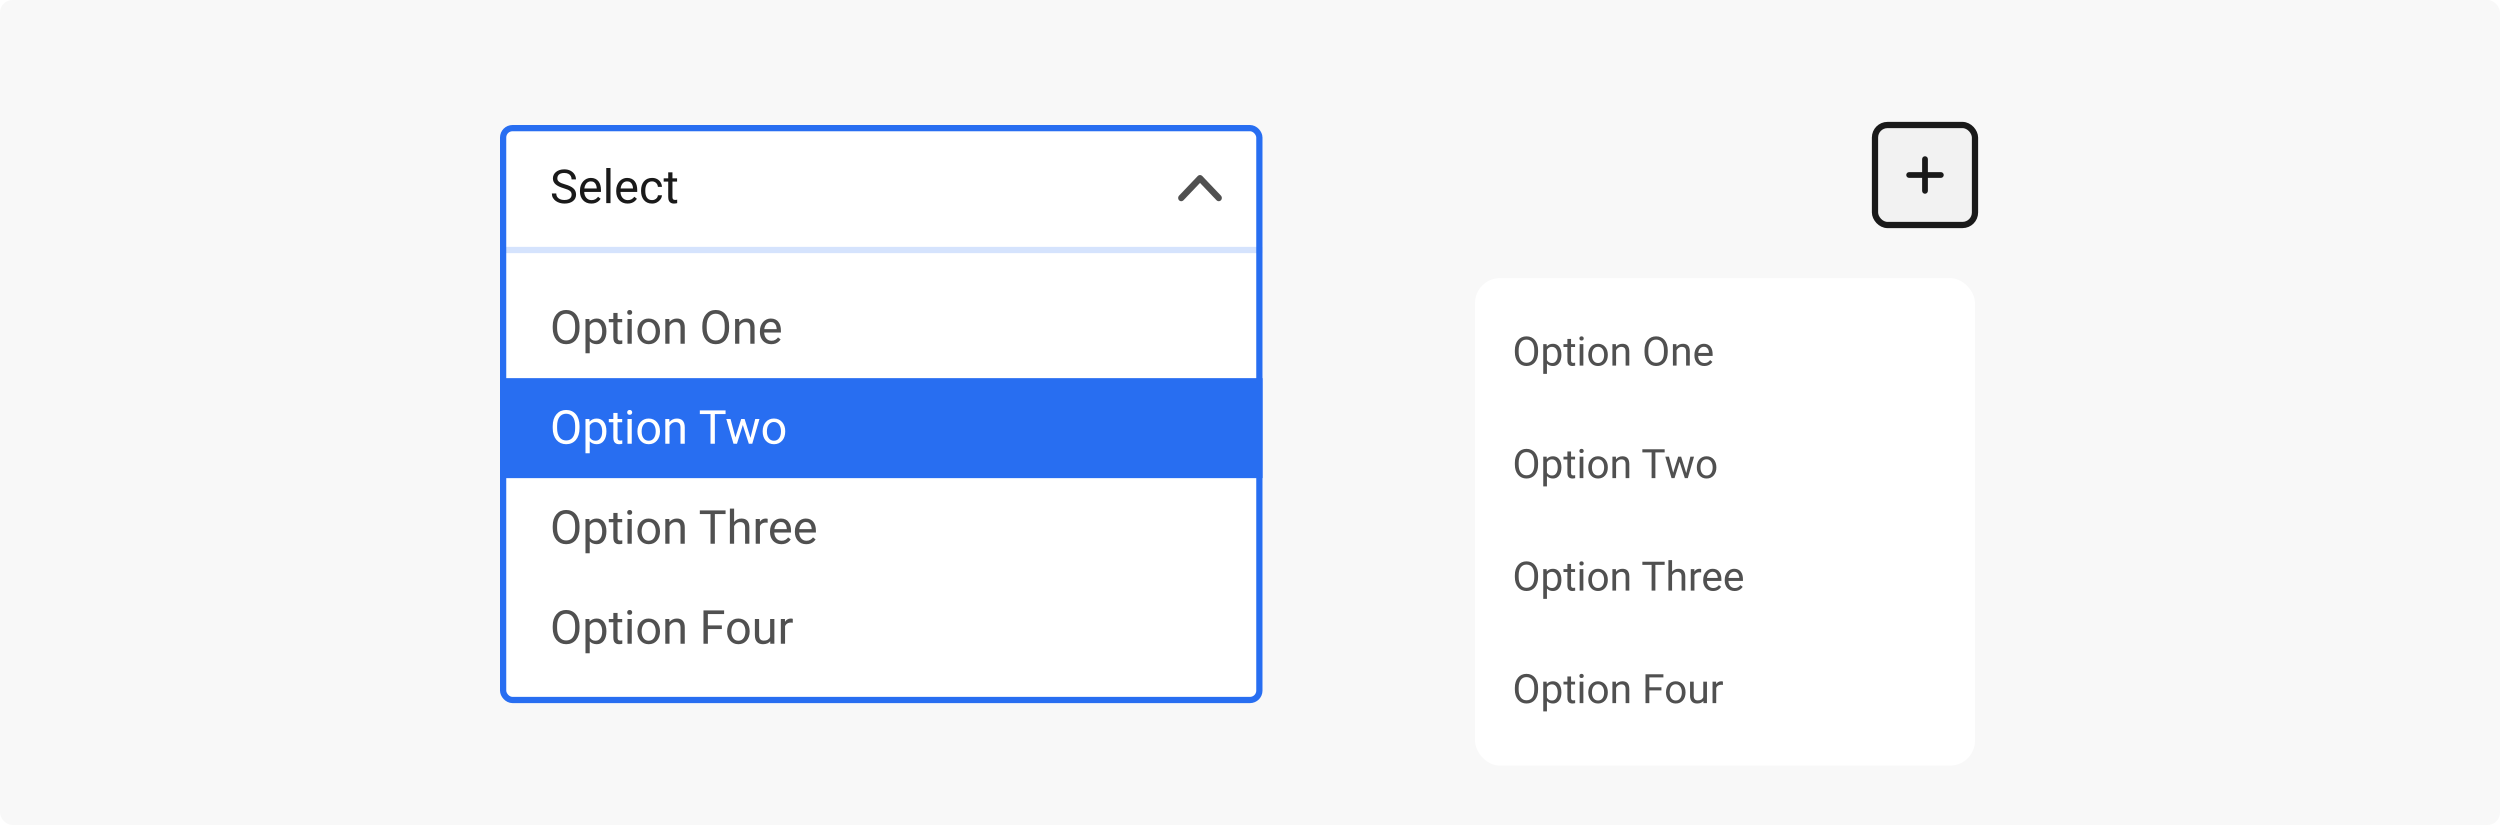 <svg width="800" height="264" viewBox="0 0 800 264" fill="none" xmlns="http://www.w3.org/2000/svg">
<rect width="800" height="264" rx="4" fill="#F8F8F8"/>
<g clip-path="url(#clip0_1708_35232)">
<rect x="160" y="40" width="244" height="185" rx="4" fill="white"/>
<path d="M160 43C160 41.343 161.343 40 163 40H401C402.657 40 404 41.343 404 43V80H160V43Z" fill="white"/>
<path d="M182.921 62.305C182.921 62.056 182.882 61.836 182.804 61.645C182.731 61.45 182.599 61.274 182.409 61.118C182.223 60.962 181.964 60.813 181.632 60.671C181.305 60.53 180.89 60.386 180.387 60.239C179.86 60.083 179.384 59.91 178.959 59.719C178.534 59.524 178.17 59.302 177.868 59.053C177.565 58.804 177.333 58.518 177.172 58.196C177.011 57.873 176.93 57.505 176.93 57.09C176.93 56.675 177.016 56.291 177.187 55.94C177.357 55.588 177.602 55.283 177.919 55.024C178.241 54.761 178.625 54.556 179.069 54.409C179.513 54.263 180.009 54.19 180.556 54.19C181.356 54.19 182.035 54.343 182.592 54.651C183.153 54.954 183.581 55.352 183.874 55.845C184.167 56.333 184.313 56.855 184.313 57.412H182.907C182.907 57.012 182.821 56.658 182.65 56.35C182.479 56.038 182.221 55.794 181.874 55.618C181.527 55.437 181.088 55.347 180.556 55.347C180.053 55.347 179.638 55.422 179.311 55.574C178.983 55.725 178.739 55.93 178.578 56.189C178.422 56.448 178.344 56.743 178.344 57.075C178.344 57.3 178.39 57.505 178.483 57.69C178.581 57.871 178.729 58.04 178.93 58.196C179.135 58.352 179.394 58.496 179.706 58.628C180.023 58.76 180.402 58.887 180.841 59.009C181.447 59.18 181.969 59.37 182.409 59.58C182.848 59.79 183.209 60.027 183.493 60.291C183.781 60.549 183.993 60.845 184.13 61.177C184.271 61.504 184.342 61.875 184.342 62.29C184.342 62.725 184.254 63.118 184.079 63.469C183.903 63.821 183.651 64.121 183.324 64.37C182.997 64.619 182.604 64.812 182.145 64.949C181.691 65.081 181.183 65.147 180.622 65.147C180.128 65.147 179.643 65.078 179.164 64.941C178.69 64.805 178.258 64.6 177.868 64.326C177.482 64.053 177.172 63.716 176.938 63.315C176.708 62.91 176.593 62.441 176.593 61.909H178C178 62.275 178.07 62.59 178.212 62.854C178.354 63.113 178.546 63.328 178.791 63.498C179.04 63.669 179.32 63.796 179.633 63.879C179.95 63.958 180.28 63.997 180.622 63.997C181.115 63.997 181.532 63.928 181.874 63.791C182.216 63.655 182.475 63.459 182.65 63.206C182.831 62.952 182.921 62.651 182.921 62.305ZM189.228 65.147C188.676 65.147 188.175 65.054 187.726 64.868C187.282 64.678 186.898 64.412 186.576 64.07C186.259 63.728 186.015 63.323 185.844 62.854C185.673 62.385 185.587 61.873 185.587 61.316V61.008C185.587 60.364 185.683 59.79 185.873 59.287C186.063 58.779 186.322 58.35 186.649 57.998C186.977 57.647 187.348 57.38 187.763 57.2C188.178 57.019 188.607 56.929 189.052 56.929C189.618 56.929 190.106 57.026 190.517 57.222C190.932 57.417 191.271 57.69 191.535 58.042C191.798 58.389 191.994 58.799 192.121 59.273C192.248 59.741 192.311 60.254 192.311 60.81V61.419H186.393V60.312H190.956V60.21C190.937 59.858 190.863 59.517 190.736 59.185C190.614 58.852 190.419 58.579 190.15 58.364C189.882 58.149 189.516 58.042 189.052 58.042C188.744 58.042 188.461 58.108 188.202 58.24C187.943 58.367 187.721 58.557 187.536 58.811C187.35 59.065 187.206 59.375 187.104 59.741C187.001 60.107 186.95 60.53 186.95 61.008V61.316C186.95 61.692 187.001 62.046 187.104 62.378C187.211 62.705 187.365 62.993 187.565 63.242C187.77 63.491 188.017 63.687 188.305 63.828C188.598 63.97 188.93 64.04 189.301 64.04C189.779 64.04 190.185 63.943 190.517 63.748C190.849 63.552 191.139 63.291 191.388 62.964L192.208 63.616C192.038 63.874 191.82 64.121 191.557 64.356C191.293 64.59 190.968 64.78 190.583 64.927C190.202 65.073 189.75 65.147 189.228 65.147ZM195.365 53.75V65H194.003V53.75H195.365ZM200.829 65.147C200.277 65.147 199.777 65.054 199.328 64.868C198.883 64.678 198.5 64.412 198.178 64.07C197.86 63.728 197.616 63.323 197.445 62.854C197.274 62.385 197.189 61.873 197.189 61.316V61.008C197.189 60.364 197.284 59.79 197.475 59.287C197.665 58.779 197.924 58.35 198.251 57.998C198.578 57.647 198.949 57.38 199.364 57.2C199.779 57.019 200.209 56.929 200.653 56.929C201.22 56.929 201.708 57.026 202.118 57.222C202.533 57.417 202.873 57.69 203.136 58.042C203.4 58.389 203.595 58.799 203.722 59.273C203.849 59.741 203.913 60.254 203.913 60.81V61.419H197.995V60.312H202.558V60.21C202.538 59.858 202.465 59.517 202.338 59.185C202.216 58.852 202.021 58.579 201.752 58.364C201.483 58.149 201.117 58.042 200.653 58.042C200.346 58.042 200.062 58.108 199.804 58.24C199.545 58.367 199.323 58.557 199.137 58.811C198.952 59.065 198.808 59.375 198.705 59.741C198.603 60.107 198.551 60.53 198.551 61.008V61.316C198.551 61.692 198.603 62.046 198.705 62.378C198.812 62.705 198.966 62.993 199.167 63.242C199.372 63.491 199.618 63.687 199.906 63.828C200.199 63.97 200.531 64.04 200.902 64.04C201.381 64.04 201.786 63.943 202.118 63.748C202.45 63.552 202.741 63.291 202.99 62.964L203.81 63.616C203.639 63.874 203.422 64.121 203.158 64.356C202.895 64.59 202.57 64.78 202.184 64.927C201.803 65.073 201.352 65.147 200.829 65.147ZM208.666 64.033C208.988 64.033 209.286 63.967 209.56 63.835C209.833 63.704 210.058 63.523 210.233 63.294C210.409 63.059 210.509 62.793 210.534 62.495H211.823C211.798 62.964 211.64 63.401 211.347 63.806C211.059 64.207 210.68 64.531 210.211 64.78C209.743 65.024 209.228 65.147 208.666 65.147C208.07 65.147 207.55 65.041 207.106 64.832C206.667 64.622 206.3 64.334 206.007 63.967C205.719 63.601 205.502 63.181 205.355 62.708C205.214 62.229 205.143 61.724 205.143 61.191V60.884C205.143 60.352 205.214 59.849 205.355 59.375C205.502 58.897 205.719 58.474 206.007 58.108C206.3 57.742 206.667 57.454 207.106 57.244C207.55 57.034 208.07 56.929 208.666 56.929C209.286 56.929 209.828 57.056 210.292 57.31C210.756 57.559 211.12 57.9 211.383 58.335C211.652 58.765 211.798 59.253 211.823 59.8H210.534C210.509 59.473 210.417 59.177 210.255 58.914C210.099 58.65 209.884 58.44 209.611 58.284C209.342 58.123 209.027 58.042 208.666 58.042C208.251 58.042 207.902 58.125 207.619 58.291C207.34 58.452 207.118 58.672 206.952 58.95C206.791 59.224 206.674 59.529 206.601 59.866C206.532 60.198 206.498 60.537 206.498 60.884V61.191C206.498 61.538 206.532 61.88 206.601 62.217C206.669 62.554 206.784 62.859 206.945 63.132C207.111 63.406 207.333 63.626 207.611 63.791C207.895 63.953 208.246 64.033 208.666 64.033ZM216.664 57.075V58.115H212.379V57.075H216.664ZM213.83 55.149H215.185V63.037C215.185 63.306 215.226 63.508 215.309 63.645C215.392 63.782 215.5 63.872 215.631 63.916C215.763 63.96 215.905 63.982 216.056 63.982C216.168 63.982 216.286 63.972 216.408 63.953C216.535 63.928 216.63 63.909 216.693 63.894L216.701 65C216.593 65.034 216.452 65.066 216.276 65.095C216.105 65.129 215.897 65.147 215.653 65.147C215.321 65.147 215.016 65.081 214.738 64.949C214.459 64.817 214.237 64.597 214.071 64.29C213.91 63.977 213.83 63.557 213.83 63.03V55.149Z" fill="#1A1A1A"/>
<path d="M390.001 64.397C389.745 64.397 389.489 64.295 389.294 64.09L384.001 58.534L378.707 64.092C378.316 64.502 377.684 64.502 377.293 64.092C376.902 63.682 376.902 63.018 377.293 62.608L383.293 56.308C383.684 55.898 384.316 55.898 384.707 56.308L390.707 62.608C391.098 63.018 391.098 63.682 390.707 64.092C390.513 64.296 390.257 64.397 390.001 64.397Z" fill="#505050"/>
<path d="M160 80H404V217C404 221.418 400.418 225 396 225H168C163.582 225 160 221.418 160 217V80Z" fill="white"/>
<path d="M160 81H404V79H160V81Z" fill="#D5E3FD" mask="url(#path-8-inside-1_1708_35232)"/>
<path d="M185.448 104.331V105.005C185.448 105.806 185.348 106.523 185.148 107.158C184.948 107.793 184.66 108.333 184.284 108.777C183.908 109.221 183.456 109.561 182.929 109.795C182.406 110.029 181.82 110.146 181.171 110.146C180.541 110.146 179.962 110.029 179.435 109.795C178.913 109.561 178.458 109.221 178.073 108.777C177.692 108.333 177.396 107.793 177.187 107.158C176.977 106.523 176.872 105.806 176.872 105.005V104.331C176.872 103.53 176.974 102.815 177.179 102.185C177.389 101.55 177.685 101.011 178.065 100.566C178.446 100.117 178.898 99.775 179.42 99.541C179.948 99.307 180.526 99.189 181.156 99.189C181.806 99.189 182.392 99.307 182.914 99.541C183.441 99.775 183.893 100.117 184.269 100.566C184.65 101.011 184.94 101.55 185.141 102.185C185.346 102.815 185.448 103.53 185.448 104.331ZM184.049 105.005V104.316C184.049 103.682 183.983 103.12 183.852 102.632C183.725 102.144 183.537 101.733 183.288 101.401C183.039 101.069 182.733 100.818 182.372 100.647C182.016 100.476 181.61 100.391 181.156 100.391C180.717 100.391 180.319 100.476 179.962 100.647C179.611 100.818 179.308 101.069 179.054 101.401C178.805 101.733 178.612 102.144 178.476 102.632C178.339 103.12 178.271 103.682 178.271 104.316V105.005C178.271 105.645 178.339 106.211 178.476 106.704C178.612 107.192 178.808 107.605 179.062 107.942C179.32 108.274 179.625 108.525 179.977 108.696C180.333 108.867 180.731 108.953 181.171 108.953C181.63 108.953 182.038 108.867 182.394 108.696C182.75 108.525 183.051 108.274 183.295 107.942C183.544 107.605 183.732 107.192 183.859 106.704C183.986 106.211 184.049 105.645 184.049 105.005ZM188.715 103.599V113.047H187.353V102.075H188.598L188.715 103.599ZM194.054 105.972V106.125C194.054 106.702 193.986 107.236 193.849 107.729C193.712 108.218 193.512 108.643 193.249 109.004C192.99 109.365 192.67 109.646 192.289 109.846C191.908 110.046 191.471 110.146 190.978 110.146C190.475 110.146 190.031 110.063 189.645 109.897C189.259 109.731 188.932 109.49 188.664 109.172C188.395 108.855 188.18 108.474 188.019 108.03C187.863 107.585 187.755 107.085 187.697 106.528V105.708C187.755 105.122 187.865 104.597 188.026 104.133C188.188 103.669 188.4 103.274 188.664 102.947C188.932 102.615 189.257 102.363 189.638 102.192C190.019 102.017 190.458 101.929 190.956 101.929C191.454 101.929 191.896 102.026 192.282 102.222C192.667 102.412 192.992 102.686 193.256 103.042C193.52 103.398 193.717 103.826 193.849 104.324C193.986 104.817 194.054 105.366 194.054 105.972ZM192.692 106.125V105.972C192.692 105.576 192.65 105.205 192.567 104.858C192.484 104.507 192.355 104.199 192.179 103.936C192.008 103.667 191.789 103.457 191.52 103.306C191.251 103.149 190.932 103.071 190.561 103.071C190.219 103.071 189.921 103.13 189.667 103.247C189.418 103.364 189.206 103.523 189.03 103.723C188.854 103.918 188.71 104.143 188.598 104.397C188.49 104.646 188.41 104.905 188.356 105.173V107.07C188.454 107.412 188.59 107.734 188.766 108.037C188.942 108.335 189.176 108.577 189.469 108.762C189.762 108.943 190.131 109.033 190.575 109.033C190.941 109.033 191.256 108.958 191.52 108.806C191.789 108.65 192.008 108.438 192.179 108.169C192.355 107.9 192.484 107.593 192.567 107.246C192.65 106.895 192.692 106.521 192.692 106.125ZM199.101 102.075V103.115H194.816V102.075H199.101ZM196.266 100.149H197.621V108.037C197.621 108.306 197.663 108.508 197.746 108.645C197.829 108.782 197.936 108.872 198.068 108.916C198.2 108.96 198.341 108.982 198.493 108.982C198.605 108.982 198.722 108.972 198.844 108.953C198.971 108.928 199.066 108.909 199.13 108.894L199.137 110C199.03 110.034 198.888 110.066 198.712 110.095C198.542 110.129 198.334 110.146 198.09 110.146C197.758 110.146 197.453 110.081 197.174 109.949C196.896 109.817 196.674 109.597 196.508 109.29C196.347 108.977 196.266 108.557 196.266 108.03V100.149ZM202.162 102.075V110H200.8V102.075H202.162ZM200.697 99.973C200.697 99.753 200.763 99.568 200.895 99.416C201.032 99.265 201.232 99.189 201.496 99.189C201.754 99.189 201.952 99.265 202.089 99.416C202.23 99.568 202.301 99.753 202.301 99.973C202.301 100.183 202.23 100.364 202.089 100.515C201.952 100.662 201.754 100.735 201.496 100.735C201.232 100.735 201.032 100.662 200.895 100.515C200.763 100.364 200.697 100.183 200.697 99.973ZM203.979 106.125V105.957C203.979 105.386 204.062 104.856 204.228 104.368C204.394 103.875 204.633 103.447 204.945 103.086C205.258 102.72 205.636 102.437 206.081 102.236C206.525 102.031 207.023 101.929 207.575 101.929C208.131 101.929 208.632 102.031 209.076 102.236C209.525 102.437 209.906 102.72 210.219 103.086C210.536 103.447 210.778 103.875 210.944 104.368C211.11 104.856 211.193 105.386 211.193 105.957V106.125C211.193 106.697 211.11 107.227 210.944 107.715C210.778 108.203 210.536 108.63 210.219 108.997C209.906 109.358 209.528 109.641 209.083 109.846C208.644 110.046 208.146 110.146 207.589 110.146C207.033 110.146 206.532 110.046 206.088 109.846C205.644 109.641 205.263 109.358 204.945 108.997C204.633 108.63 204.394 108.203 204.228 107.715C204.062 107.227 203.979 106.697 203.979 106.125ZM205.333 105.957V106.125C205.333 106.521 205.38 106.895 205.473 107.246C205.565 107.593 205.705 107.9 205.89 108.169C206.081 108.438 206.317 108.65 206.601 108.806C206.884 108.958 207.213 109.033 207.589 109.033C207.96 109.033 208.285 108.958 208.563 108.806C208.847 108.65 209.081 108.438 209.267 108.169C209.452 107.9 209.591 107.593 209.684 107.246C209.782 106.895 209.831 106.521 209.831 106.125V105.957C209.831 105.566 209.782 105.198 209.684 104.851C209.591 104.5 209.45 104.189 209.259 103.921C209.074 103.647 208.839 103.433 208.556 103.276C208.278 103.12 207.951 103.042 207.575 103.042C207.204 103.042 206.876 103.12 206.593 103.276C206.315 103.433 206.081 103.647 205.89 103.921C205.705 104.189 205.565 104.5 205.473 104.851C205.38 105.198 205.333 105.566 205.333 105.957ZM214.247 103.767V110H212.892V102.075H214.174L214.247 103.767ZM213.925 105.737L213.361 105.715C213.366 105.173 213.446 104.673 213.603 104.214C213.759 103.75 213.979 103.347 214.262 103.005C214.545 102.664 214.882 102.4 215.272 102.214C215.668 102.024 216.105 101.929 216.583 101.929C216.974 101.929 217.326 101.982 217.638 102.09C217.951 102.192 218.217 102.358 218.437 102.588C218.661 102.817 218.832 103.115 218.949 103.481C219.066 103.843 219.125 104.285 219.125 104.807V110H217.763V104.792C217.763 104.377 217.702 104.045 217.58 103.796C217.458 103.542 217.279 103.359 217.045 103.247C216.811 103.13 216.522 103.071 216.181 103.071C215.844 103.071 215.536 103.142 215.258 103.284C214.984 103.425 214.748 103.621 214.547 103.87C214.352 104.119 214.198 104.404 214.086 104.727C213.979 105.044 213.925 105.381 213.925 105.737ZM233.319 104.331V105.005C233.319 105.806 233.219 106.523 233.019 107.158C232.819 107.793 232.531 108.333 232.155 108.777C231.779 109.221 231.327 109.561 230.8 109.795C230.277 110.029 229.691 110.146 229.042 110.146C228.412 110.146 227.833 110.029 227.306 109.795C226.784 109.561 226.33 109.221 225.944 108.777C225.563 108.333 225.268 107.793 225.058 107.158C224.848 106.523 224.743 105.806 224.743 105.005V104.331C224.743 103.53 224.845 102.815 225.05 102.185C225.26 101.55 225.556 101.011 225.937 100.566C226.317 100.117 226.769 99.775 227.292 99.541C227.819 99.307 228.397 99.189 229.027 99.189C229.677 99.189 230.263 99.307 230.785 99.541C231.312 99.775 231.764 100.117 232.14 100.566C232.521 101.011 232.812 101.55 233.012 102.185C233.217 102.815 233.319 103.53 233.319 104.331ZM231.92 105.005V104.316C231.92 103.682 231.854 103.12 231.723 102.632C231.596 102.144 231.408 101.733 231.159 101.401C230.91 101.069 230.604 100.818 230.243 100.647C229.887 100.476 229.481 100.391 229.027 100.391C228.588 100.391 228.19 100.476 227.833 100.647C227.482 100.818 227.179 101.069 226.925 101.401C226.676 101.733 226.483 102.144 226.347 102.632C226.21 103.12 226.142 103.682 226.142 104.316V105.005C226.142 105.645 226.21 106.211 226.347 106.704C226.483 107.192 226.679 107.605 226.933 107.942C227.191 108.274 227.497 108.525 227.848 108.696C228.205 108.867 228.603 108.953 229.042 108.953C229.501 108.953 229.909 108.867 230.265 108.696C230.622 108.525 230.922 108.274 231.166 107.942C231.415 107.605 231.603 107.192 231.73 106.704C231.857 106.211 231.92 105.645 231.92 105.005ZM236.586 103.767V110H235.231V102.075H236.513L236.586 103.767ZM236.264 105.737L235.7 105.715C235.705 105.173 235.785 104.673 235.941 104.214C236.098 103.75 236.317 103.347 236.601 103.005C236.884 102.664 237.221 102.4 237.611 102.214C238.007 102.024 238.444 101.929 238.922 101.929C239.313 101.929 239.665 101.982 239.977 102.09C240.29 102.192 240.556 102.358 240.775 102.588C241 102.817 241.171 103.115 241.288 103.481C241.405 103.843 241.464 104.285 241.464 104.807V110H240.102V104.792C240.102 104.377 240.041 104.045 239.918 103.796C239.796 103.542 239.618 103.359 239.384 103.247C239.149 103.13 238.861 103.071 238.52 103.071C238.183 103.071 237.875 103.142 237.597 103.284C237.323 103.425 237.086 103.621 236.886 103.87C236.691 104.119 236.537 104.404 236.425 104.727C236.317 105.044 236.264 105.381 236.264 105.737ZM246.811 110.146C246.259 110.146 245.758 110.054 245.309 109.868C244.865 109.678 244.481 109.412 244.159 109.07C243.842 108.728 243.598 108.323 243.427 107.854C243.256 107.385 243.17 106.873 243.17 106.316V106.008C243.17 105.364 243.266 104.79 243.456 104.287C243.646 103.779 243.905 103.35 244.232 102.998C244.56 102.646 244.931 102.38 245.346 102.2C245.761 102.019 246.19 101.929 246.635 101.929C247.201 101.929 247.689 102.026 248.1 102.222C248.515 102.417 248.854 102.69 249.118 103.042C249.381 103.389 249.577 103.799 249.704 104.272C249.831 104.741 249.894 105.254 249.894 105.811V106.418H243.976V105.312H248.539V105.21C248.52 104.858 248.446 104.517 248.319 104.185C248.197 103.853 248.002 103.579 247.733 103.364C247.465 103.149 247.099 103.042 246.635 103.042C246.327 103.042 246.044 103.108 245.785 103.24C245.526 103.367 245.304 103.557 245.119 103.811C244.933 104.065 244.789 104.375 244.687 104.741C244.584 105.107 244.533 105.53 244.533 106.008V106.316C244.533 106.692 244.584 107.046 244.687 107.378C244.794 107.705 244.948 107.993 245.148 108.242C245.353 108.491 245.6 108.687 245.888 108.828C246.181 108.97 246.513 109.041 246.884 109.041C247.362 109.041 247.768 108.943 248.1 108.748C248.432 108.552 248.722 108.291 248.971 107.964L249.792 108.616C249.621 108.875 249.403 109.121 249.14 109.355C248.876 109.59 248.551 109.78 248.166 109.927C247.785 110.073 247.333 110.146 246.811 110.146Z" fill="#505050"/>
<rect width="244" height="32" transform="translate(160 121)" fill="#286EF1"/>
<path d="M185.448 136.331V137.005C185.448 137.806 185.348 138.523 185.148 139.158C184.948 139.793 184.66 140.333 184.284 140.777C183.908 141.221 183.456 141.561 182.929 141.795C182.406 142.029 181.82 142.146 181.171 142.146C180.541 142.146 179.962 142.029 179.435 141.795C178.913 141.561 178.458 141.221 178.073 140.777C177.692 140.333 177.396 139.793 177.187 139.158C176.977 138.523 176.872 137.806 176.872 137.005V136.331C176.872 135.53 176.974 134.815 177.179 134.185C177.389 133.55 177.685 133.011 178.065 132.566C178.446 132.117 178.898 131.775 179.42 131.541C179.948 131.307 180.526 131.189 181.156 131.189C181.806 131.189 182.392 131.307 182.914 131.541C183.441 131.775 183.893 132.117 184.269 132.566C184.65 133.011 184.94 133.55 185.141 134.185C185.346 134.815 185.448 135.53 185.448 136.331ZM184.049 137.005V136.316C184.049 135.682 183.983 135.12 183.852 134.632C183.725 134.144 183.537 133.733 183.288 133.401C183.039 133.069 182.733 132.818 182.372 132.647C182.016 132.476 181.61 132.391 181.156 132.391C180.717 132.391 180.319 132.476 179.962 132.647C179.611 132.818 179.308 133.069 179.054 133.401C178.805 133.733 178.612 134.144 178.476 134.632C178.339 135.12 178.271 135.682 178.271 136.316V137.005C178.271 137.645 178.339 138.211 178.476 138.704C178.612 139.192 178.808 139.605 179.062 139.942C179.32 140.274 179.625 140.525 179.977 140.696C180.333 140.867 180.731 140.953 181.171 140.953C181.63 140.953 182.038 140.867 182.394 140.696C182.75 140.525 183.051 140.274 183.295 139.942C183.544 139.605 183.732 139.192 183.859 138.704C183.986 138.211 184.049 137.645 184.049 137.005ZM188.715 135.599V145.047H187.353V134.075H188.598L188.715 135.599ZM194.054 137.972V138.125C194.054 138.702 193.986 139.236 193.849 139.729C193.712 140.218 193.512 140.643 193.249 141.004C192.99 141.365 192.67 141.646 192.289 141.846C191.908 142.046 191.471 142.146 190.978 142.146C190.475 142.146 190.031 142.063 189.645 141.897C189.259 141.731 188.932 141.49 188.664 141.172C188.395 140.855 188.18 140.474 188.019 140.03C187.863 139.585 187.755 139.085 187.697 138.528V137.708C187.755 137.122 187.865 136.597 188.026 136.133C188.188 135.669 188.4 135.274 188.664 134.947C188.932 134.615 189.257 134.363 189.638 134.192C190.019 134.017 190.458 133.929 190.956 133.929C191.454 133.929 191.896 134.026 192.282 134.222C192.667 134.412 192.992 134.686 193.256 135.042C193.52 135.398 193.717 135.826 193.849 136.324C193.986 136.817 194.054 137.366 194.054 137.972ZM192.692 138.125V137.972C192.692 137.576 192.65 137.205 192.567 136.858C192.484 136.507 192.355 136.199 192.179 135.936C192.008 135.667 191.789 135.457 191.52 135.306C191.251 135.149 190.932 135.071 190.561 135.071C190.219 135.071 189.921 135.13 189.667 135.247C189.418 135.364 189.206 135.523 189.03 135.723C188.854 135.918 188.71 136.143 188.598 136.397C188.49 136.646 188.41 136.905 188.356 137.173V139.07C188.454 139.412 188.59 139.734 188.766 140.037C188.942 140.335 189.176 140.577 189.469 140.762C189.762 140.943 190.131 141.033 190.575 141.033C190.941 141.033 191.256 140.958 191.52 140.806C191.789 140.65 192.008 140.438 192.179 140.169C192.355 139.9 192.484 139.593 192.567 139.246C192.65 138.895 192.692 138.521 192.692 138.125ZM199.101 134.075V135.115H194.816V134.075H199.101ZM196.266 132.149H197.621V140.037C197.621 140.306 197.663 140.508 197.746 140.645C197.829 140.782 197.936 140.872 198.068 140.916C198.2 140.96 198.341 140.982 198.493 140.982C198.605 140.982 198.722 140.972 198.844 140.953C198.971 140.928 199.066 140.909 199.13 140.894L199.137 142C199.03 142.034 198.888 142.066 198.712 142.095C198.542 142.129 198.334 142.146 198.09 142.146C197.758 142.146 197.453 142.081 197.174 141.949C196.896 141.817 196.674 141.597 196.508 141.29C196.347 140.977 196.266 140.557 196.266 140.03V132.149ZM202.162 134.075V142H200.8V134.075H202.162ZM200.697 131.973C200.697 131.753 200.763 131.568 200.895 131.417C201.032 131.265 201.232 131.189 201.496 131.189C201.754 131.189 201.952 131.265 202.089 131.417C202.23 131.568 202.301 131.753 202.301 131.973C202.301 132.183 202.23 132.364 202.089 132.515C201.952 132.662 201.754 132.735 201.496 132.735C201.232 132.735 201.032 132.662 200.895 132.515C200.763 132.364 200.697 132.183 200.697 131.973ZM203.979 138.125V137.957C203.979 137.386 204.062 136.856 204.228 136.368C204.394 135.875 204.633 135.447 204.945 135.086C205.258 134.72 205.636 134.437 206.081 134.236C206.525 134.031 207.023 133.929 207.575 133.929C208.131 133.929 208.632 134.031 209.076 134.236C209.525 134.437 209.906 134.72 210.219 135.086C210.536 135.447 210.778 135.875 210.944 136.368C211.11 136.856 211.193 137.386 211.193 137.957V138.125C211.193 138.697 211.11 139.227 210.944 139.715C210.778 140.203 210.536 140.63 210.219 140.997C209.906 141.358 209.528 141.641 209.083 141.846C208.644 142.046 208.146 142.146 207.589 142.146C207.033 142.146 206.532 142.046 206.088 141.846C205.644 141.641 205.263 141.358 204.945 140.997C204.633 140.63 204.394 140.203 204.228 139.715C204.062 139.227 203.979 138.697 203.979 138.125ZM205.333 137.957V138.125C205.333 138.521 205.38 138.895 205.473 139.246C205.565 139.593 205.705 139.9 205.89 140.169C206.081 140.438 206.317 140.65 206.601 140.806C206.884 140.958 207.213 141.033 207.589 141.033C207.96 141.033 208.285 140.958 208.563 140.806C208.847 140.65 209.081 140.438 209.267 140.169C209.452 139.9 209.591 139.593 209.684 139.246C209.782 138.895 209.831 138.521 209.831 138.125V137.957C209.831 137.566 209.782 137.198 209.684 136.851C209.591 136.5 209.45 136.189 209.259 135.921C209.074 135.647 208.839 135.433 208.556 135.276C208.278 135.12 207.951 135.042 207.575 135.042C207.204 135.042 206.876 135.12 206.593 135.276C206.315 135.433 206.081 135.647 205.89 135.921C205.705 136.189 205.565 136.5 205.473 136.851C205.38 137.198 205.333 137.566 205.333 137.957ZM214.247 135.767V142H212.892V134.075H214.174L214.247 135.767ZM213.925 137.737L213.361 137.715C213.366 137.173 213.446 136.673 213.603 136.214C213.759 135.75 213.979 135.347 214.262 135.005C214.545 134.664 214.882 134.4 215.272 134.214C215.668 134.024 216.105 133.929 216.583 133.929C216.974 133.929 217.326 133.982 217.638 134.09C217.951 134.192 218.217 134.358 218.437 134.588C218.661 134.817 218.832 135.115 218.949 135.481C219.066 135.843 219.125 136.285 219.125 136.807V142H217.763V136.792C217.763 136.377 217.702 136.045 217.58 135.796C217.458 135.542 217.279 135.359 217.045 135.247C216.811 135.13 216.522 135.071 216.181 135.071C215.844 135.071 215.536 135.142 215.258 135.284C214.984 135.425 214.748 135.621 214.547 135.87C214.352 136.119 214.198 136.404 214.086 136.727C213.979 137.044 213.925 137.381 213.925 137.737ZM228.756 131.336V142H227.365V131.336H228.756ZM232.184 131.336V132.493H223.944V131.336H232.184ZM235.143 140.594L237.179 134.075H238.073L237.897 135.372L235.824 142H234.953L235.143 140.594ZM233.773 134.075L235.509 140.667L235.634 142H234.718L232.418 134.075H233.773ZM240.021 140.616L241.676 134.075H243.024L240.724 142H239.816L240.021 140.616ZM238.271 134.075L240.263 140.484L240.49 142H239.625L237.494 135.357L237.318 134.075H238.271ZM244.057 138.125V137.957C244.057 137.386 244.14 136.856 244.306 136.368C244.472 135.875 244.711 135.447 245.023 135.086C245.336 134.72 245.714 134.437 246.159 134.236C246.603 134.031 247.101 133.929 247.653 133.929C248.209 133.929 248.71 134.031 249.154 134.236C249.604 134.437 249.984 134.72 250.297 135.086C250.614 135.447 250.856 135.875 251.022 136.368C251.188 136.856 251.271 137.386 251.271 137.957V138.125C251.271 138.697 251.188 139.227 251.022 139.715C250.856 140.203 250.614 140.63 250.297 140.997C249.984 141.358 249.606 141.641 249.162 141.846C248.722 142.046 248.224 142.146 247.667 142.146C247.111 142.146 246.61 142.046 246.166 141.846C245.722 141.641 245.341 141.358 245.023 140.997C244.711 140.63 244.472 140.203 244.306 139.715C244.14 139.227 244.057 138.697 244.057 138.125ZM245.412 137.957V138.125C245.412 138.521 245.458 138.895 245.551 139.246C245.644 139.593 245.783 139.9 245.968 140.169C246.159 140.438 246.396 140.65 246.679 140.806C246.962 140.958 247.292 141.033 247.667 141.033C248.039 141.033 248.363 140.958 248.642 140.806C248.925 140.65 249.159 140.438 249.345 140.169C249.53 139.9 249.669 139.593 249.762 139.246C249.86 138.895 249.909 138.521 249.909 138.125V137.957C249.909 137.566 249.86 137.198 249.762 136.851C249.669 136.5 249.528 136.189 249.337 135.921C249.152 135.647 248.917 135.433 248.634 135.276C248.356 135.12 248.029 135.042 247.653 135.042C247.282 135.042 246.955 135.12 246.671 135.276C246.393 135.433 246.159 135.647 245.968 135.921C245.783 136.189 245.644 136.5 245.551 136.851C245.458 137.198 245.412 137.566 245.412 137.957Z" fill="white"/>
<path d="M185.448 168.331V169.005C185.448 169.806 185.348 170.523 185.148 171.158C184.948 171.793 184.66 172.333 184.284 172.777C183.908 173.221 183.456 173.561 182.929 173.795C182.406 174.029 181.82 174.146 181.171 174.146C180.541 174.146 179.962 174.029 179.435 173.795C178.913 173.561 178.458 173.221 178.073 172.777C177.692 172.333 177.396 171.793 177.187 171.158C176.977 170.523 176.872 169.806 176.872 169.005V168.331C176.872 167.53 176.974 166.815 177.179 166.185C177.389 165.55 177.685 165.011 178.065 164.566C178.446 164.117 178.898 163.775 179.42 163.541C179.948 163.307 180.526 163.189 181.156 163.189C181.806 163.189 182.392 163.307 182.914 163.541C183.441 163.775 183.893 164.117 184.269 164.566C184.65 165.011 184.94 165.55 185.141 166.185C185.346 166.815 185.448 167.53 185.448 168.331ZM184.049 169.005V168.316C184.049 167.682 183.983 167.12 183.852 166.632C183.725 166.144 183.537 165.733 183.288 165.401C183.039 165.069 182.733 164.818 182.372 164.647C182.016 164.476 181.61 164.391 181.156 164.391C180.717 164.391 180.319 164.476 179.962 164.647C179.611 164.818 179.308 165.069 179.054 165.401C178.805 165.733 178.612 166.144 178.476 166.632C178.339 167.12 178.271 167.682 178.271 168.316V169.005C178.271 169.645 178.339 170.211 178.476 170.704C178.612 171.192 178.808 171.605 179.062 171.942C179.32 172.274 179.625 172.525 179.977 172.696C180.333 172.867 180.731 172.953 181.171 172.953C181.63 172.953 182.038 172.867 182.394 172.696C182.75 172.525 183.051 172.274 183.295 171.942C183.544 171.605 183.732 171.192 183.859 170.704C183.986 170.211 184.049 169.645 184.049 169.005ZM188.715 167.599V177.047H187.353V166.075H188.598L188.715 167.599ZM194.054 169.972V170.125C194.054 170.702 193.986 171.236 193.849 171.729C193.712 172.218 193.512 172.643 193.249 173.004C192.99 173.365 192.67 173.646 192.289 173.846C191.908 174.046 191.471 174.146 190.978 174.146C190.475 174.146 190.031 174.063 189.645 173.897C189.259 173.731 188.932 173.49 188.664 173.172C188.395 172.855 188.18 172.474 188.019 172.03C187.863 171.585 187.755 171.085 187.697 170.528V169.708C187.755 169.122 187.865 168.597 188.026 168.133C188.188 167.669 188.4 167.274 188.664 166.947C188.932 166.615 189.257 166.363 189.638 166.192C190.019 166.017 190.458 165.929 190.956 165.929C191.454 165.929 191.896 166.026 192.282 166.222C192.667 166.412 192.992 166.686 193.256 167.042C193.52 167.398 193.717 167.826 193.849 168.324C193.986 168.817 194.054 169.366 194.054 169.972ZM192.692 170.125V169.972C192.692 169.576 192.65 169.205 192.567 168.858C192.484 168.507 192.355 168.199 192.179 167.936C192.008 167.667 191.789 167.457 191.52 167.306C191.251 167.149 190.932 167.071 190.561 167.071C190.219 167.071 189.921 167.13 189.667 167.247C189.418 167.364 189.206 167.523 189.03 167.723C188.854 167.918 188.71 168.143 188.598 168.397C188.49 168.646 188.41 168.905 188.356 169.173V171.07C188.454 171.412 188.59 171.734 188.766 172.037C188.942 172.335 189.176 172.577 189.469 172.762C189.762 172.943 190.131 173.033 190.575 173.033C190.941 173.033 191.256 172.958 191.52 172.806C191.789 172.65 192.008 172.438 192.179 172.169C192.355 171.9 192.484 171.593 192.567 171.246C192.65 170.895 192.692 170.521 192.692 170.125ZM199.101 166.075V167.115H194.816V166.075H199.101ZM196.266 164.149H197.621V172.037C197.621 172.306 197.663 172.508 197.746 172.645C197.829 172.782 197.936 172.872 198.068 172.916C198.2 172.96 198.341 172.982 198.493 172.982C198.605 172.982 198.722 172.972 198.844 172.953C198.971 172.928 199.066 172.909 199.13 172.894L199.137 174C199.03 174.034 198.888 174.066 198.712 174.095C198.542 174.129 198.334 174.146 198.09 174.146C197.758 174.146 197.453 174.081 197.174 173.949C196.896 173.817 196.674 173.597 196.508 173.29C196.347 172.977 196.266 172.557 196.266 172.03V164.149ZM202.162 166.075V174H200.8V166.075H202.162ZM200.697 163.973C200.697 163.753 200.763 163.568 200.895 163.417C201.032 163.265 201.232 163.189 201.496 163.189C201.754 163.189 201.952 163.265 202.089 163.417C202.23 163.568 202.301 163.753 202.301 163.973C202.301 164.183 202.23 164.364 202.089 164.515C201.952 164.662 201.754 164.735 201.496 164.735C201.232 164.735 201.032 164.662 200.895 164.515C200.763 164.364 200.697 164.183 200.697 163.973ZM203.979 170.125V169.957C203.979 169.386 204.062 168.856 204.228 168.368C204.394 167.875 204.633 167.447 204.945 167.086C205.258 166.72 205.636 166.437 206.081 166.236C206.525 166.031 207.023 165.929 207.575 165.929C208.131 165.929 208.632 166.031 209.076 166.236C209.525 166.437 209.906 166.72 210.219 167.086C210.536 167.447 210.778 167.875 210.944 168.368C211.11 168.856 211.193 169.386 211.193 169.957V170.125C211.193 170.697 211.11 171.227 210.944 171.715C210.778 172.203 210.536 172.63 210.219 172.997C209.906 173.358 209.528 173.641 209.083 173.846C208.644 174.046 208.146 174.146 207.589 174.146C207.033 174.146 206.532 174.046 206.088 173.846C205.644 173.641 205.263 173.358 204.945 172.997C204.633 172.63 204.394 172.203 204.228 171.715C204.062 171.227 203.979 170.697 203.979 170.125ZM205.333 169.957V170.125C205.333 170.521 205.38 170.895 205.473 171.246C205.565 171.593 205.705 171.9 205.89 172.169C206.081 172.438 206.317 172.65 206.601 172.806C206.884 172.958 207.213 173.033 207.589 173.033C207.96 173.033 208.285 172.958 208.563 172.806C208.847 172.65 209.081 172.438 209.267 172.169C209.452 171.9 209.591 171.593 209.684 171.246C209.782 170.895 209.831 170.521 209.831 170.125V169.957C209.831 169.566 209.782 169.198 209.684 168.851C209.591 168.5 209.45 168.189 209.259 167.921C209.074 167.647 208.839 167.433 208.556 167.276C208.278 167.12 207.951 167.042 207.575 167.042C207.204 167.042 206.876 167.12 206.593 167.276C206.315 167.433 206.081 167.647 205.89 167.921C205.705 168.189 205.565 168.5 205.473 168.851C205.38 169.198 205.333 169.566 205.333 169.957ZM214.247 167.767V174H212.892V166.075H214.174L214.247 167.767ZM213.925 169.737L213.361 169.715C213.366 169.173 213.446 168.673 213.603 168.214C213.759 167.75 213.979 167.347 214.262 167.005C214.545 166.664 214.882 166.4 215.272 166.214C215.668 166.024 216.105 165.929 216.583 165.929C216.974 165.929 217.326 165.982 217.638 166.09C217.951 166.192 218.217 166.358 218.437 166.588C218.661 166.817 218.832 167.115 218.949 167.481C219.066 167.843 219.125 168.285 219.125 168.807V174H217.763V168.792C217.763 168.377 217.702 168.045 217.58 167.796C217.458 167.542 217.279 167.359 217.045 167.247C216.811 167.13 216.522 167.071 216.181 167.071C215.844 167.071 215.536 167.142 215.258 167.284C214.984 167.425 214.748 167.621 214.547 167.87C214.352 168.119 214.198 168.404 214.086 168.727C213.979 169.044 213.925 169.381 213.925 169.737ZM228.756 163.336V174H227.365V163.336H228.756ZM232.184 163.336V164.493H223.944V163.336H232.184ZM234.916 162.75V174H233.561V162.75H234.916ZM234.594 169.737L234.03 169.715C234.035 169.173 234.115 168.673 234.271 168.214C234.428 167.75 234.647 167.347 234.931 167.005C235.214 166.664 235.551 166.4 235.941 166.214C236.337 166.024 236.774 165.929 237.252 165.929C237.643 165.929 237.995 165.982 238.307 166.09C238.62 166.192 238.886 166.358 239.105 166.588C239.33 166.817 239.501 167.115 239.618 167.481C239.735 167.843 239.794 168.285 239.794 168.807V174H238.432V168.792C238.432 168.377 238.371 168.045 238.249 167.796C238.126 167.542 237.948 167.359 237.714 167.247C237.479 167.13 237.191 167.071 236.85 167.071C236.513 167.071 236.205 167.142 235.927 167.284C235.653 167.425 235.417 167.621 235.216 167.87C235.021 168.119 234.867 168.404 234.755 168.727C234.647 169.044 234.594 169.381 234.594 169.737ZM243.178 167.32V174H241.823V166.075H243.141L243.178 167.32ZM245.653 166.031L245.646 167.291C245.534 167.267 245.426 167.252 245.324 167.247C245.226 167.237 245.114 167.232 244.987 167.232C244.674 167.232 244.398 167.281 244.159 167.379C243.92 167.477 243.717 167.613 243.551 167.789C243.385 167.965 243.253 168.175 243.156 168.419C243.063 168.658 243.002 168.922 242.973 169.21L242.592 169.43C242.592 168.951 242.638 168.502 242.731 168.082C242.829 167.662 242.978 167.291 243.178 166.969C243.378 166.642 243.632 166.388 243.939 166.207C244.252 166.021 244.623 165.929 245.053 165.929C245.15 165.929 245.263 165.941 245.39 165.965C245.517 165.985 245.604 166.007 245.653 166.031ZM250.048 174.146C249.496 174.146 248.996 174.054 248.546 173.868C248.102 173.678 247.719 173.412 247.396 173.07C247.079 172.728 246.835 172.323 246.664 171.854C246.493 171.385 246.408 170.873 246.408 170.316V170.008C246.408 169.364 246.503 168.79 246.693 168.287C246.884 167.779 247.143 167.35 247.47 166.998C247.797 166.646 248.168 166.38 248.583 166.2C248.998 166.019 249.428 165.929 249.872 165.929C250.438 165.929 250.927 166.026 251.337 166.222C251.752 166.417 252.091 166.69 252.355 167.042C252.619 167.389 252.814 167.799 252.941 168.272C253.068 168.741 253.131 169.254 253.131 169.811V170.418H247.213V169.312H251.776V169.21C251.757 168.858 251.684 168.517 251.557 168.185C251.435 167.853 251.239 167.579 250.971 167.364C250.702 167.149 250.336 167.042 249.872 167.042C249.564 167.042 249.281 167.108 249.022 167.24C248.764 167.367 248.542 167.557 248.356 167.811C248.17 168.065 248.026 168.375 247.924 168.741C247.821 169.107 247.77 169.53 247.77 170.008V170.316C247.77 170.692 247.821 171.046 247.924 171.378C248.031 171.705 248.185 171.993 248.385 172.242C248.59 172.491 248.837 172.687 249.125 172.828C249.418 172.97 249.75 173.041 250.121 173.041C250.6 173.041 251.005 172.943 251.337 172.748C251.669 172.552 251.959 172.291 252.208 171.964L253.029 172.616C252.858 172.875 252.641 173.121 252.377 173.355C252.113 173.59 251.789 173.78 251.403 173.927C251.022 174.073 250.57 174.146 250.048 174.146ZM258.002 174.146C257.45 174.146 256.95 174.054 256.5 173.868C256.056 173.678 255.673 173.412 255.351 173.07C255.033 172.728 254.789 172.323 254.618 171.854C254.447 171.385 254.362 170.873 254.362 170.316V170.008C254.362 169.364 254.457 168.79 254.647 168.287C254.838 167.779 255.097 167.35 255.424 166.998C255.751 166.646 256.122 166.38 256.537 166.2C256.952 166.019 257.382 165.929 257.826 165.929C258.393 165.929 258.881 166.026 259.291 166.222C259.706 166.417 260.045 166.69 260.309 167.042C260.573 167.389 260.768 167.799 260.895 168.272C261.022 168.741 261.085 169.254 261.085 169.811V170.418H255.167V169.312H259.73V169.21C259.711 168.858 259.638 168.517 259.511 168.185C259.389 167.853 259.193 167.579 258.925 167.364C258.656 167.149 258.29 167.042 257.826 167.042C257.519 167.042 257.235 167.108 256.977 167.24C256.718 167.367 256.496 167.557 256.31 167.811C256.125 168.065 255.98 168.375 255.878 168.741C255.775 169.107 255.724 169.53 255.724 170.008V170.316C255.724 170.692 255.775 171.046 255.878 171.378C255.985 171.705 256.139 171.993 256.339 172.242C256.544 172.491 256.791 172.687 257.079 172.828C257.372 172.97 257.704 173.041 258.075 173.041C258.554 173.041 258.959 172.943 259.291 172.748C259.623 172.552 259.914 172.291 260.163 171.964L260.983 172.616C260.812 172.875 260.595 173.121 260.331 173.355C260.067 173.59 259.743 173.78 259.357 173.927C258.976 174.073 258.524 174.146 258.002 174.146Z" fill="#505050"/>
<path d="M185.448 200.331V201.005C185.448 201.806 185.348 202.523 185.148 203.158C184.948 203.793 184.66 204.333 184.284 204.777C183.908 205.221 183.456 205.561 182.929 205.795C182.406 206.029 181.82 206.146 181.171 206.146C180.541 206.146 179.962 206.029 179.435 205.795C178.913 205.561 178.458 205.221 178.073 204.777C177.692 204.333 177.396 203.793 177.187 203.158C176.977 202.523 176.872 201.806 176.872 201.005V200.331C176.872 199.53 176.974 198.815 177.179 198.185C177.389 197.55 177.685 197.011 178.065 196.566C178.446 196.117 178.898 195.775 179.42 195.541C179.948 195.307 180.526 195.189 181.156 195.189C181.806 195.189 182.392 195.307 182.914 195.541C183.441 195.775 183.893 196.117 184.269 196.566C184.65 197.011 184.94 197.55 185.141 198.185C185.346 198.815 185.448 199.53 185.448 200.331ZM184.049 201.005V200.316C184.049 199.682 183.983 199.12 183.852 198.632C183.725 198.144 183.537 197.733 183.288 197.401C183.039 197.069 182.733 196.818 182.372 196.647C182.016 196.476 181.61 196.391 181.156 196.391C180.717 196.391 180.319 196.476 179.962 196.647C179.611 196.818 179.308 197.069 179.054 197.401C178.805 197.733 178.612 198.144 178.476 198.632C178.339 199.12 178.271 199.682 178.271 200.316V201.005C178.271 201.645 178.339 202.211 178.476 202.704C178.612 203.192 178.808 203.605 179.062 203.942C179.32 204.274 179.625 204.525 179.977 204.696C180.333 204.867 180.731 204.953 181.171 204.953C181.63 204.953 182.038 204.867 182.394 204.696C182.75 204.525 183.051 204.274 183.295 203.942C183.544 203.605 183.732 203.192 183.859 202.704C183.986 202.211 184.049 201.645 184.049 201.005ZM188.715 199.599V209.047H187.353V198.075H188.598L188.715 199.599ZM194.054 201.972V202.125C194.054 202.702 193.986 203.236 193.849 203.729C193.712 204.218 193.512 204.643 193.249 205.004C192.99 205.365 192.67 205.646 192.289 205.846C191.908 206.046 191.471 206.146 190.978 206.146C190.475 206.146 190.031 206.063 189.645 205.897C189.259 205.731 188.932 205.49 188.664 205.172C188.395 204.855 188.18 204.474 188.019 204.03C187.863 203.585 187.755 203.085 187.697 202.528V201.708C187.755 201.122 187.865 200.597 188.026 200.133C188.188 199.669 188.4 199.274 188.664 198.947C188.932 198.615 189.257 198.363 189.638 198.192C190.019 198.017 190.458 197.929 190.956 197.929C191.454 197.929 191.896 198.026 192.282 198.222C192.667 198.412 192.992 198.686 193.256 199.042C193.52 199.398 193.717 199.826 193.849 200.324C193.986 200.817 194.054 201.366 194.054 201.972ZM192.692 202.125V201.972C192.692 201.576 192.65 201.205 192.567 200.858C192.484 200.507 192.355 200.199 192.179 199.936C192.008 199.667 191.789 199.457 191.52 199.306C191.251 199.149 190.932 199.071 190.561 199.071C190.219 199.071 189.921 199.13 189.667 199.247C189.418 199.364 189.206 199.523 189.03 199.723C188.854 199.918 188.71 200.143 188.598 200.397C188.49 200.646 188.41 200.905 188.356 201.173V203.07C188.454 203.412 188.59 203.734 188.766 204.037C188.942 204.335 189.176 204.577 189.469 204.762C189.762 204.943 190.131 205.033 190.575 205.033C190.941 205.033 191.256 204.958 191.52 204.806C191.789 204.65 192.008 204.438 192.179 204.169C192.355 203.9 192.484 203.593 192.567 203.246C192.65 202.895 192.692 202.521 192.692 202.125ZM199.101 198.075V199.115H194.816V198.075H199.101ZM196.266 196.149H197.621V204.037C197.621 204.306 197.663 204.508 197.746 204.645C197.829 204.782 197.936 204.872 198.068 204.916C198.2 204.96 198.341 204.982 198.493 204.982C198.605 204.982 198.722 204.972 198.844 204.953C198.971 204.928 199.066 204.909 199.13 204.894L199.137 206C199.03 206.034 198.888 206.066 198.712 206.095C198.542 206.129 198.334 206.146 198.09 206.146C197.758 206.146 197.453 206.081 197.174 205.949C196.896 205.817 196.674 205.597 196.508 205.29C196.347 204.977 196.266 204.557 196.266 204.03V196.149ZM202.162 198.075V206H200.8V198.075H202.162ZM200.697 195.973C200.697 195.753 200.763 195.568 200.895 195.417C201.032 195.265 201.232 195.189 201.496 195.189C201.754 195.189 201.952 195.265 202.089 195.417C202.23 195.568 202.301 195.753 202.301 195.973C202.301 196.183 202.23 196.364 202.089 196.515C201.952 196.662 201.754 196.735 201.496 196.735C201.232 196.735 201.032 196.662 200.895 196.515C200.763 196.364 200.697 196.183 200.697 195.973ZM203.979 202.125V201.957C203.979 201.386 204.062 200.856 204.228 200.368C204.394 199.875 204.633 199.447 204.945 199.086C205.258 198.72 205.636 198.437 206.081 198.236C206.525 198.031 207.023 197.929 207.575 197.929C208.131 197.929 208.632 198.031 209.076 198.236C209.525 198.437 209.906 198.72 210.219 199.086C210.536 199.447 210.778 199.875 210.944 200.368C211.11 200.856 211.193 201.386 211.193 201.957V202.125C211.193 202.697 211.11 203.227 210.944 203.715C210.778 204.203 210.536 204.63 210.219 204.997C209.906 205.358 209.528 205.641 209.083 205.846C208.644 206.046 208.146 206.146 207.589 206.146C207.033 206.146 206.532 206.046 206.088 205.846C205.644 205.641 205.263 205.358 204.945 204.997C204.633 204.63 204.394 204.203 204.228 203.715C204.062 203.227 203.979 202.697 203.979 202.125ZM205.333 201.957V202.125C205.333 202.521 205.38 202.895 205.473 203.246C205.565 203.593 205.705 203.9 205.89 204.169C206.081 204.438 206.317 204.65 206.601 204.806C206.884 204.958 207.213 205.033 207.589 205.033C207.96 205.033 208.285 204.958 208.563 204.806C208.847 204.65 209.081 204.438 209.267 204.169C209.452 203.9 209.591 203.593 209.684 203.246C209.782 202.895 209.831 202.521 209.831 202.125V201.957C209.831 201.566 209.782 201.198 209.684 200.851C209.591 200.5 209.45 200.189 209.259 199.921C209.074 199.647 208.839 199.433 208.556 199.276C208.278 199.12 207.951 199.042 207.575 199.042C207.204 199.042 206.876 199.12 206.593 199.276C206.315 199.433 206.081 199.647 205.89 199.921C205.705 200.189 205.565 200.5 205.473 200.851C205.38 201.198 205.333 201.566 205.333 201.957ZM214.247 199.767V206H212.892V198.075H214.174L214.247 199.767ZM213.925 201.737L213.361 201.715C213.366 201.173 213.446 200.673 213.603 200.214C213.759 199.75 213.979 199.347 214.262 199.005C214.545 198.664 214.882 198.4 215.272 198.214C215.668 198.024 216.105 197.929 216.583 197.929C216.974 197.929 217.326 197.982 217.638 198.09C217.951 198.192 218.217 198.358 218.437 198.588C218.661 198.817 218.832 199.115 218.949 199.481C219.066 199.843 219.125 200.285 219.125 200.807V206H217.763V200.792C217.763 200.377 217.702 200.045 217.58 199.796C217.458 199.542 217.279 199.359 217.045 199.247C216.811 199.13 216.522 199.071 216.181 199.071C215.844 199.071 215.536 199.142 215.258 199.284C214.984 199.425 214.748 199.621 214.547 199.87C214.352 200.119 214.198 200.404 214.086 200.727C213.979 201.044 213.925 201.381 213.925 201.737ZM226.522 195.336V206H225.109V195.336H226.522ZM230.99 200.133V201.291H226.215V200.133H230.99ZM231.715 195.336V196.493H226.215V195.336H231.715ZM232.675 202.125V201.957C232.675 201.386 232.758 200.856 232.924 200.368C233.09 199.875 233.329 199.447 233.642 199.086C233.954 198.72 234.333 198.437 234.777 198.236C235.221 198.031 235.719 197.929 236.271 197.929C236.828 197.929 237.328 198.031 237.772 198.236C238.222 198.437 238.603 198.72 238.915 199.086C239.232 199.447 239.474 199.875 239.64 200.368C239.806 200.856 239.889 201.386 239.889 201.957V202.125C239.889 202.697 239.806 203.227 239.64 203.715C239.474 204.203 239.232 204.63 238.915 204.997C238.603 205.358 238.224 205.641 237.78 205.846C237.34 206.046 236.842 206.146 236.286 206.146C235.729 206.146 235.229 206.046 234.784 205.846C234.34 205.641 233.959 205.358 233.642 204.997C233.329 204.63 233.09 204.203 232.924 203.715C232.758 203.227 232.675 202.697 232.675 202.125ZM234.03 201.957V202.125C234.03 202.521 234.076 202.895 234.169 203.246C234.262 203.593 234.401 203.9 234.586 204.169C234.777 204.438 235.014 204.65 235.297 204.806C235.58 204.958 235.91 205.033 236.286 205.033C236.657 205.033 236.981 204.958 237.26 204.806C237.543 204.65 237.777 204.438 237.963 204.169C238.148 203.9 238.288 203.593 238.38 203.246C238.478 202.895 238.527 202.521 238.527 202.125V201.957C238.527 201.566 238.478 201.198 238.38 200.851C238.288 200.5 238.146 200.189 237.956 199.921C237.77 199.647 237.536 199.433 237.252 199.276C236.974 199.12 236.647 199.042 236.271 199.042C235.9 199.042 235.573 199.12 235.29 199.276C235.011 199.433 234.777 199.647 234.586 199.921C234.401 200.189 234.262 200.5 234.169 200.851C234.076 201.198 234.03 201.566 234.03 201.957ZM246.437 204.169V198.075H247.799V206H246.503L246.437 204.169ZM246.693 202.499L247.257 202.484C247.257 203.012 247.201 203.5 247.089 203.949C246.981 204.394 246.806 204.779 246.562 205.106C246.317 205.434 245.998 205.69 245.602 205.875C245.207 206.056 244.726 206.146 244.159 206.146C243.773 206.146 243.419 206.09 243.097 205.978C242.78 205.866 242.506 205.692 242.277 205.458C242.047 205.224 241.869 204.918 241.742 204.542C241.62 204.167 241.559 203.715 241.559 203.188V198.075H242.914V203.202C242.914 203.559 242.953 203.854 243.031 204.088C243.114 204.318 243.224 204.501 243.361 204.638C243.502 204.77 243.659 204.862 243.83 204.916C244.005 204.97 244.186 204.997 244.372 204.997C244.948 204.997 245.404 204.887 245.741 204.667C246.078 204.442 246.32 204.142 246.466 203.766C246.618 203.385 246.693 202.963 246.693 202.499ZM251.22 199.32V206H249.865V198.075H251.183L251.22 199.32ZM253.695 198.031L253.688 199.291C253.576 199.267 253.468 199.252 253.366 199.247C253.268 199.237 253.156 199.232 253.029 199.232C252.716 199.232 252.44 199.281 252.201 199.379C251.962 199.477 251.759 199.613 251.593 199.789C251.427 199.965 251.295 200.175 251.198 200.419C251.105 200.658 251.044 200.922 251.015 201.21L250.634 201.43C250.634 200.951 250.68 200.502 250.773 200.082C250.871 199.662 251.02 199.291 251.22 198.969C251.42 198.642 251.674 198.388 251.981 198.207C252.294 198.021 252.665 197.929 253.095 197.929C253.192 197.929 253.305 197.941 253.432 197.965C253.559 197.985 253.646 198.007 253.695 198.031Z" fill="#505050"/>
</g>
<rect x="161" y="41" width="242" height="183" rx="3" stroke="#286EF1" stroke-width="2"/>
<g filter="url(#filter0_ddd_1708_35232)">
<rect x="472" y="80" width="160" height="156" rx="8" fill="white"/>
<path d="M492.188 103.087V103.671C492.188 104.365 492.102 104.987 491.928 105.537C491.755 106.087 491.505 106.555 491.179 106.94C490.853 107.325 490.462 107.619 490.005 107.822C489.552 108.025 489.044 108.127 488.481 108.127C487.936 108.127 487.434 108.025 486.977 107.822C486.524 107.619 486.131 107.325 485.796 106.94C485.466 106.555 485.21 106.087 485.028 105.537C484.846 104.987 484.755 104.365 484.755 103.671V103.087C484.755 102.393 484.844 101.773 485.022 101.227C485.204 100.677 485.46 100.209 485.79 99.824C486.12 99.435 486.512 99.139 486.964 98.936C487.421 98.732 487.923 98.631 488.469 98.631C489.032 98.631 489.539 98.732 489.992 98.936C490.449 99.139 490.841 99.435 491.167 99.824C491.497 100.209 491.748 100.677 491.922 101.227C492.1 101.773 492.188 102.393 492.188 103.087ZM490.976 103.671V103.074C490.976 102.524 490.919 102.037 490.805 101.614C490.695 101.191 490.532 100.836 490.316 100.548C490.1 100.26 489.836 100.042 489.522 99.894C489.214 99.746 488.862 99.672 488.469 99.672C488.088 99.672 487.743 99.746 487.434 99.894C487.129 100.042 486.867 100.26 486.647 100.548C486.431 100.836 486.264 101.191 486.146 101.614C486.027 102.037 485.968 102.524 485.968 103.074V103.671C485.968 104.225 486.027 104.716 486.146 105.144C486.264 105.567 486.433 105.924 486.653 106.216C486.878 106.504 487.142 106.722 487.447 106.87C487.756 107.018 488.101 107.092 488.481 107.092C488.879 107.092 489.233 107.018 489.542 106.87C489.85 106.722 490.111 106.504 490.322 106.216C490.538 105.924 490.701 105.567 490.811 105.144C490.921 104.716 490.976 104.225 490.976 103.671ZM495.02 102.452V110.641H493.839V101.132H494.918L495.02 102.452ZM499.647 104.509V104.642C499.647 105.141 499.588 105.605 499.469 106.032C499.351 106.455 499.177 106.824 498.949 107.137C498.724 107.45 498.447 107.693 498.117 107.867C497.787 108.04 497.408 108.127 496.981 108.127C496.545 108.127 496.16 108.055 495.826 107.911C495.491 107.767 495.208 107.558 494.975 107.283C494.742 107.008 494.556 106.678 494.417 106.292C494.281 105.907 494.188 105.474 494.137 104.991V104.28C494.188 103.772 494.283 103.318 494.423 102.916C494.562 102.514 494.747 102.171 494.975 101.887C495.208 101.599 495.489 101.382 495.819 101.233C496.149 101.081 496.53 101.005 496.962 101.005C497.394 101.005 497.777 101.09 498.111 101.259C498.445 101.424 498.727 101.661 498.955 101.97C499.184 102.279 499.355 102.649 499.469 103.081C499.588 103.508 499.647 103.984 499.647 104.509ZM498.466 104.642V104.509C498.466 104.166 498.43 103.844 498.358 103.544C498.286 103.239 498.174 102.973 498.022 102.744C497.874 102.511 497.683 102.329 497.451 102.198C497.218 102.063 496.941 101.995 496.619 101.995C496.323 101.995 496.065 102.046 495.845 102.147C495.629 102.249 495.445 102.387 495.292 102.56C495.14 102.729 495.015 102.924 494.918 103.144C494.825 103.36 494.755 103.584 494.708 103.817V105.461C494.793 105.757 494.912 106.036 495.064 106.299C495.216 106.557 495.419 106.766 495.673 106.927C495.927 107.084 496.247 107.162 496.632 107.162C496.949 107.162 497.222 107.097 497.451 106.965C497.683 106.83 497.874 106.646 498.022 106.413C498.174 106.18 498.286 105.914 498.358 105.613C498.43 105.309 498.466 104.985 498.466 104.642ZM504.021 101.132V102.033H500.307V101.132H504.021ZM501.564 99.462H502.738V106.299C502.738 106.532 502.774 106.707 502.846 106.826C502.918 106.944 503.011 107.022 503.125 107.061C503.24 107.099 503.362 107.118 503.494 107.118C503.591 107.118 503.693 107.109 503.798 107.092C503.908 107.071 503.991 107.054 504.046 107.042L504.052 108C503.959 108.03 503.836 108.057 503.684 108.083C503.536 108.112 503.356 108.127 503.145 108.127C502.857 108.127 502.592 108.07 502.351 107.956C502.11 107.841 501.917 107.651 501.773 107.384C501.634 107.113 501.564 106.75 501.564 106.292V99.462ZM506.674 101.132V108H505.493V101.132H506.674ZM505.404 99.31C505.404 99.12 505.461 98.959 505.576 98.828C505.694 98.697 505.868 98.631 506.096 98.631C506.32 98.631 506.492 98.697 506.61 98.828C506.733 98.959 506.794 99.12 506.794 99.31C506.794 99.492 506.733 99.649 506.61 99.78C506.492 99.907 506.32 99.97 506.096 99.97C505.868 99.97 505.694 99.907 505.576 99.78C505.461 99.649 505.404 99.492 505.404 99.31ZM508.248 104.642V104.496C508.248 104.001 508.32 103.542 508.464 103.119C508.608 102.691 508.815 102.321 509.086 102.008C509.357 101.69 509.685 101.445 510.07 101.271C510.455 101.094 510.887 101.005 511.365 101.005C511.847 101.005 512.281 101.094 512.666 101.271C513.055 101.445 513.385 101.69 513.656 102.008C513.931 102.321 514.141 102.691 514.285 103.119C514.429 103.542 514.5 104.001 514.5 104.496V104.642C514.5 105.137 514.429 105.596 514.285 106.02C514.141 106.443 513.931 106.813 513.656 107.13C513.385 107.444 513.057 107.689 512.672 107.867C512.292 108.04 511.86 108.127 511.377 108.127C510.895 108.127 510.461 108.04 510.076 107.867C509.691 107.689 509.361 107.444 509.086 107.13C508.815 106.813 508.608 106.443 508.464 106.02C508.32 105.596 508.248 105.137 508.248 104.642ZM509.422 104.496V104.642C509.422 104.985 509.463 105.309 509.543 105.613C509.623 105.914 509.744 106.18 509.905 106.413C510.07 106.646 510.275 106.83 510.521 106.965C510.766 107.097 511.052 107.162 511.377 107.162C511.699 107.162 511.98 107.097 512.222 106.965C512.467 106.83 512.67 106.646 512.831 106.413C512.992 106.18 513.112 105.914 513.193 105.613C513.278 105.309 513.32 104.985 513.32 104.642V104.496C513.32 104.158 513.278 103.838 513.193 103.538C513.112 103.233 512.99 102.964 512.825 102.731C512.664 102.494 512.461 102.308 512.215 102.173C511.974 102.037 511.691 101.97 511.365 101.97C511.043 101.97 510.76 102.037 510.514 102.173C510.273 102.308 510.07 102.494 509.905 102.731C509.744 102.964 509.623 103.233 509.543 103.538C509.463 103.838 509.422 104.158 509.422 104.496ZM517.147 102.598V108H515.973V101.132H517.084L517.147 102.598ZM516.868 104.306L516.379 104.287C516.384 103.817 516.453 103.383 516.589 102.985C516.724 102.583 516.915 102.234 517.16 101.938C517.406 101.642 517.698 101.413 518.036 101.252C518.379 101.087 518.758 101.005 519.172 101.005C519.511 101.005 519.816 101.051 520.086 101.145C520.357 101.233 520.588 101.377 520.778 101.576C520.973 101.775 521.121 102.033 521.223 102.351C521.324 102.664 521.375 103.047 521.375 103.5V108H520.194V103.487C520.194 103.127 520.141 102.839 520.036 102.624C519.93 102.403 519.775 102.245 519.572 102.147C519.369 102.046 519.119 101.995 518.823 101.995C518.531 101.995 518.265 102.056 518.023 102.179C517.786 102.302 517.581 102.471 517.408 102.687C517.238 102.903 517.105 103.15 517.008 103.43C516.915 103.705 516.868 103.997 516.868 104.306ZM533.677 103.087V103.671C533.677 104.365 533.59 104.987 533.417 105.537C533.243 106.087 532.993 106.555 532.667 106.94C532.342 107.325 531.95 107.619 531.493 107.822C531.04 108.025 530.533 108.127 529.97 108.127C529.424 108.127 528.922 108.025 528.465 107.822C528.013 107.619 527.619 107.325 527.285 106.94C526.955 106.555 526.699 106.087 526.517 105.537C526.335 104.987 526.244 104.365 526.244 103.671V103.087C526.244 102.393 526.333 101.773 526.51 101.227C526.692 100.677 526.948 100.209 527.278 99.824C527.608 99.435 528 99.139 528.453 98.936C528.91 98.732 529.411 98.631 529.957 98.631C530.52 98.631 531.028 98.732 531.48 98.936C531.938 99.139 532.329 99.435 532.655 99.824C532.985 100.209 533.237 100.677 533.41 101.227C533.588 101.773 533.677 102.393 533.677 103.087ZM532.464 103.671V103.074C532.464 102.524 532.407 102.037 532.293 101.614C532.183 101.191 532.02 100.836 531.804 100.548C531.588 100.26 531.324 100.042 531.011 99.894C530.702 99.746 530.351 99.672 529.957 99.672C529.576 99.672 529.231 99.746 528.922 99.894C528.618 100.042 528.355 100.26 528.135 100.548C527.919 100.836 527.752 101.191 527.634 101.614C527.515 102.037 527.456 102.524 527.456 103.074V103.671C527.456 104.225 527.515 104.716 527.634 105.144C527.752 105.567 527.922 105.924 528.142 106.216C528.366 106.504 528.63 106.722 528.935 106.87C529.244 107.018 529.589 107.092 529.97 107.092C530.368 107.092 530.721 107.018 531.03 106.87C531.339 106.722 531.599 106.504 531.811 106.216C532.026 105.924 532.189 105.567 532.299 105.144C532.409 104.716 532.464 104.225 532.464 103.671ZM536.508 102.598V108H535.333V101.132H536.444L536.508 102.598ZM536.229 104.306L535.74 104.287C535.744 103.817 535.814 103.383 535.949 102.985C536.085 102.583 536.275 102.234 536.521 101.938C536.766 101.642 537.058 101.413 537.396 101.252C537.739 101.087 538.118 101.005 538.533 101.005C538.871 101.005 539.176 101.051 539.447 101.145C539.718 101.233 539.948 101.377 540.139 101.576C540.333 101.775 540.481 102.033 540.583 102.351C540.685 102.664 540.735 103.047 540.735 103.5V108H539.555V103.487C539.555 103.127 539.502 102.839 539.396 102.624C539.29 102.403 539.136 102.245 538.933 102.147C538.729 102.046 538.48 101.995 538.184 101.995C537.892 101.995 537.625 102.056 537.384 102.179C537.147 102.302 536.942 102.471 536.768 102.687C536.599 102.903 536.465 103.15 536.368 103.43C536.275 103.705 536.229 103.997 536.229 104.306ZM545.369 108.127C544.891 108.127 544.457 108.047 544.068 107.886C543.683 107.721 543.351 107.49 543.071 107.194C542.796 106.898 542.585 106.546 542.437 106.14C542.288 105.734 542.214 105.29 542.214 104.807V104.541C542.214 103.982 542.297 103.485 542.462 103.049C542.627 102.609 542.851 102.236 543.135 101.932C543.418 101.627 543.74 101.396 544.1 101.24C544.459 101.083 544.832 101.005 545.217 101.005C545.708 101.005 546.131 101.09 546.486 101.259C546.846 101.428 547.14 101.665 547.369 101.97C547.597 102.27 547.766 102.626 547.876 103.036C547.986 103.442 548.042 103.887 548.042 104.369V104.896H542.913V103.938H546.867V103.849C546.85 103.544 546.787 103.248 546.677 102.96C546.571 102.672 546.402 102.435 546.169 102.249C545.936 102.063 545.619 101.97 545.217 101.97C544.95 101.97 544.705 102.027 544.48 102.141C544.256 102.251 544.064 102.416 543.903 102.636C543.742 102.856 543.617 103.125 543.528 103.442C543.439 103.76 543.395 104.126 543.395 104.541V104.807C543.395 105.133 543.439 105.44 543.528 105.728C543.621 106.011 543.755 106.261 543.928 106.477C544.106 106.692 544.32 106.862 544.569 106.984C544.823 107.107 545.111 107.168 545.433 107.168C545.847 107.168 546.199 107.084 546.486 106.915C546.774 106.745 547.026 106.519 547.242 106.235L547.953 106.8C547.805 107.025 547.616 107.238 547.388 107.441C547.159 107.645 546.878 107.81 546.543 107.937C546.213 108.063 545.822 108.127 545.369 108.127Z" fill="#505050"/>
<path d="M492.188 139.087V139.671C492.188 140.365 492.102 140.987 491.928 141.537C491.755 142.087 491.505 142.555 491.179 142.94C490.853 143.325 490.462 143.619 490.005 143.822C489.552 144.025 489.044 144.127 488.481 144.127C487.936 144.127 487.434 144.025 486.977 143.822C486.524 143.619 486.131 143.325 485.796 142.94C485.466 142.555 485.21 142.087 485.028 141.537C484.846 140.987 484.755 140.365 484.755 139.671V139.087C484.755 138.393 484.844 137.773 485.022 137.227C485.204 136.677 485.46 136.209 485.79 135.824C486.12 135.435 486.512 135.139 486.964 134.936C487.421 134.732 487.923 134.631 488.469 134.631C489.032 134.631 489.539 134.732 489.992 134.936C490.449 135.139 490.841 135.435 491.167 135.824C491.497 136.209 491.748 136.677 491.922 137.227C492.1 137.773 492.188 138.393 492.188 139.087ZM490.976 139.671V139.074C490.976 138.524 490.919 138.037 490.805 137.614C490.695 137.191 490.532 136.836 490.316 136.548C490.1 136.26 489.836 136.042 489.522 135.894C489.214 135.746 488.862 135.672 488.469 135.672C488.088 135.672 487.743 135.746 487.434 135.894C487.129 136.042 486.867 136.26 486.647 136.548C486.431 136.836 486.264 137.191 486.146 137.614C486.027 138.037 485.968 138.524 485.968 139.074V139.671C485.968 140.225 486.027 140.716 486.146 141.144C486.264 141.567 486.433 141.924 486.653 142.216C486.878 142.504 487.142 142.722 487.447 142.87C487.756 143.018 488.101 143.092 488.481 143.092C488.879 143.092 489.233 143.018 489.542 142.87C489.85 142.722 490.111 142.504 490.322 142.216C490.538 141.924 490.701 141.567 490.811 141.144C490.921 140.716 490.976 140.225 490.976 139.671ZM495.02 138.452V146.641H493.839V137.132H494.918L495.02 138.452ZM499.647 140.509V140.642C499.647 141.141 499.588 141.605 499.469 142.032C499.351 142.455 499.177 142.824 498.949 143.137C498.724 143.45 498.447 143.693 498.117 143.867C497.787 144.04 497.408 144.127 496.981 144.127C496.545 144.127 496.16 144.055 495.826 143.911C495.491 143.767 495.208 143.558 494.975 143.283C494.742 143.008 494.556 142.678 494.417 142.292C494.281 141.907 494.188 141.474 494.137 140.991V140.28C494.188 139.772 494.283 139.318 494.423 138.916C494.562 138.514 494.747 138.171 494.975 137.887C495.208 137.599 495.489 137.382 495.819 137.233C496.149 137.081 496.53 137.005 496.962 137.005C497.394 137.005 497.777 137.09 498.111 137.259C498.445 137.424 498.727 137.661 498.955 137.97C499.184 138.279 499.355 138.649 499.469 139.081C499.588 139.508 499.647 139.984 499.647 140.509ZM498.466 140.642V140.509C498.466 140.166 498.43 139.844 498.358 139.544C498.286 139.239 498.174 138.973 498.022 138.744C497.874 138.511 497.683 138.329 497.451 138.198C497.218 138.063 496.941 137.995 496.619 137.995C496.323 137.995 496.065 138.046 495.845 138.147C495.629 138.249 495.445 138.387 495.292 138.56C495.14 138.729 495.015 138.924 494.918 139.144C494.825 139.36 494.755 139.584 494.708 139.817V141.461C494.793 141.757 494.912 142.036 495.064 142.299C495.216 142.557 495.419 142.766 495.673 142.927C495.927 143.084 496.247 143.162 496.632 143.162C496.949 143.162 497.222 143.097 497.451 142.965C497.683 142.83 497.874 142.646 498.022 142.413C498.174 142.18 498.286 141.914 498.358 141.613C498.43 141.309 498.466 140.985 498.466 140.642ZM504.021 137.132V138.033H500.307V137.132H504.021ZM501.564 135.462H502.738V142.299C502.738 142.532 502.774 142.707 502.846 142.826C502.918 142.944 503.011 143.022 503.125 143.061C503.24 143.099 503.362 143.118 503.494 143.118C503.591 143.118 503.693 143.109 503.798 143.092C503.908 143.071 503.991 143.054 504.046 143.042L504.052 144C503.959 144.03 503.836 144.057 503.684 144.083C503.536 144.112 503.356 144.127 503.145 144.127C502.857 144.127 502.592 144.07 502.351 143.956C502.11 143.841 501.917 143.651 501.773 143.384C501.634 143.113 501.564 142.75 501.564 142.292V135.462ZM506.674 137.132V144H505.493V137.132H506.674ZM505.404 135.31C505.404 135.12 505.461 134.959 505.576 134.828C505.694 134.696 505.868 134.631 506.096 134.631C506.32 134.631 506.492 134.696 506.61 134.828C506.733 134.959 506.794 135.12 506.794 135.31C506.794 135.492 506.733 135.649 506.61 135.78C506.492 135.907 506.32 135.97 506.096 135.97C505.868 135.97 505.694 135.907 505.576 135.78C505.461 135.649 505.404 135.492 505.404 135.31ZM508.248 140.642V140.496C508.248 140.001 508.32 139.542 508.464 139.119C508.608 138.691 508.815 138.321 509.086 138.008C509.357 137.69 509.685 137.445 510.07 137.271C510.455 137.094 510.887 137.005 511.365 137.005C511.847 137.005 512.281 137.094 512.666 137.271C513.055 137.445 513.385 137.69 513.656 138.008C513.931 138.321 514.141 138.691 514.285 139.119C514.429 139.542 514.5 140.001 514.5 140.496V140.642C514.5 141.137 514.429 141.596 514.285 142.02C514.141 142.443 513.931 142.813 513.656 143.13C513.385 143.444 513.057 143.689 512.672 143.867C512.292 144.04 511.86 144.127 511.377 144.127C510.895 144.127 510.461 144.04 510.076 143.867C509.691 143.689 509.361 143.444 509.086 143.13C508.815 142.813 508.608 142.443 508.464 142.02C508.32 141.596 508.248 141.137 508.248 140.642ZM509.422 140.496V140.642C509.422 140.985 509.463 141.309 509.543 141.613C509.623 141.914 509.744 142.18 509.905 142.413C510.07 142.646 510.275 142.83 510.521 142.965C510.766 143.097 511.052 143.162 511.377 143.162C511.699 143.162 511.98 143.097 512.222 142.965C512.467 142.83 512.67 142.646 512.831 142.413C512.992 142.18 513.112 141.914 513.193 141.613C513.278 141.309 513.32 140.985 513.32 140.642V140.496C513.32 140.158 513.278 139.838 513.193 139.538C513.112 139.233 512.99 138.964 512.825 138.731C512.664 138.494 512.461 138.308 512.215 138.173C511.974 138.037 511.691 137.97 511.365 137.97C511.043 137.97 510.76 138.037 510.514 138.173C510.273 138.308 510.07 138.494 509.905 138.731C509.744 138.964 509.623 139.233 509.543 139.538C509.463 139.838 509.422 140.158 509.422 140.496ZM517.147 138.598V144H515.973V137.132H517.084L517.147 138.598ZM516.868 140.306L516.379 140.287C516.384 139.817 516.453 139.383 516.589 138.985C516.724 138.583 516.915 138.234 517.16 137.938C517.406 137.642 517.698 137.413 518.036 137.252C518.379 137.087 518.758 137.005 519.172 137.005C519.511 137.005 519.816 137.051 520.086 137.145C520.357 137.233 520.588 137.377 520.778 137.576C520.973 137.775 521.121 138.033 521.223 138.351C521.324 138.664 521.375 139.047 521.375 139.5V144H520.194V139.487C520.194 139.127 520.141 138.839 520.036 138.624C519.93 138.403 519.775 138.245 519.572 138.147C519.369 138.046 519.119 137.995 518.823 137.995C518.531 137.995 518.265 138.056 518.023 138.179C517.786 138.302 517.581 138.471 517.408 138.687C517.238 138.903 517.105 139.15 517.008 139.43C516.915 139.705 516.868 139.997 516.868 140.306ZM529.722 134.758V144H528.516V134.758H529.722ZM532.693 134.758V135.761H525.552V134.758H532.693ZM535.257 142.781L537.022 137.132H537.796L537.644 138.255L535.848 144H535.092L535.257 142.781ZM534.07 137.132L535.575 142.845L535.683 144H534.889L532.896 137.132H534.07ZM539.485 142.8L540.919 137.132H542.087L540.094 144H539.307L539.485 142.8ZM537.968 137.132L539.694 142.686L539.891 144H539.142L537.295 138.243L537.143 137.132H537.968ZM542.982 140.642V140.496C542.982 140.001 543.054 139.542 543.198 139.119C543.342 138.691 543.549 138.321 543.82 138.008C544.091 137.69 544.419 137.445 544.804 137.271C545.189 137.094 545.621 137.005 546.099 137.005C546.582 137.005 547.015 137.094 547.4 137.271C547.79 137.445 548.12 137.69 548.391 138.008C548.666 138.321 548.875 138.691 549.019 139.119C549.163 139.542 549.235 140.001 549.235 140.496V140.642C549.235 141.137 549.163 141.596 549.019 142.02C548.875 142.443 548.666 142.813 548.391 143.13C548.12 143.444 547.792 143.689 547.407 143.867C547.026 144.04 546.594 144.127 546.112 144.127C545.629 144.127 545.196 144.04 544.811 143.867C544.425 143.689 544.095 143.444 543.82 143.13C543.549 142.813 543.342 142.443 543.198 142.02C543.054 141.596 542.982 141.137 542.982 140.642ZM544.157 140.496V140.642C544.157 140.985 544.197 141.309 544.277 141.613C544.358 141.914 544.478 142.18 544.639 142.413C544.804 142.646 545.009 142.83 545.255 142.965C545.5 143.097 545.786 143.162 546.112 143.162C546.433 143.162 546.715 143.097 546.956 142.965C547.201 142.83 547.405 142.646 547.565 142.413C547.726 142.18 547.847 141.914 547.927 141.613C548.012 141.309 548.054 140.985 548.054 140.642V140.496C548.054 140.158 548.012 139.838 547.927 139.538C547.847 139.233 547.724 138.964 547.559 138.731C547.398 138.494 547.195 138.308 546.95 138.173C546.708 138.037 546.425 137.97 546.099 137.97C545.778 137.97 545.494 138.037 545.249 138.173C545.007 138.308 544.804 138.494 544.639 138.731C544.478 138.964 544.358 139.233 544.277 139.538C544.197 139.838 544.157 140.158 544.157 140.496Z" fill="#505050"/>
<path d="M492.188 175.087V175.671C492.188 176.365 492.102 176.987 491.928 177.537C491.755 178.087 491.505 178.555 491.179 178.94C490.853 179.325 490.462 179.619 490.005 179.822C489.552 180.025 489.044 180.127 488.481 180.127C487.936 180.127 487.434 180.025 486.977 179.822C486.524 179.619 486.131 179.325 485.796 178.94C485.466 178.555 485.21 178.087 485.028 177.537C484.846 176.987 484.755 176.365 484.755 175.671V175.087C484.755 174.393 484.844 173.773 485.022 173.227C485.204 172.677 485.46 172.209 485.79 171.824C486.12 171.435 486.512 171.139 486.964 170.936C487.421 170.732 487.923 170.631 488.469 170.631C489.032 170.631 489.539 170.732 489.992 170.936C490.449 171.139 490.841 171.435 491.167 171.824C491.497 172.209 491.748 172.677 491.922 173.227C492.1 173.773 492.188 174.393 492.188 175.087ZM490.976 175.671V175.074C490.976 174.524 490.919 174.037 490.805 173.614C490.695 173.191 490.532 172.836 490.316 172.548C490.1 172.26 489.836 172.042 489.522 171.894C489.214 171.746 488.862 171.672 488.469 171.672C488.088 171.672 487.743 171.746 487.434 171.894C487.129 172.042 486.867 172.26 486.647 172.548C486.431 172.836 486.264 173.191 486.146 173.614C486.027 174.037 485.968 174.524 485.968 175.074V175.671C485.968 176.225 486.027 176.716 486.146 177.144C486.264 177.567 486.433 177.924 486.653 178.216C486.878 178.504 487.142 178.722 487.447 178.87C487.756 179.018 488.101 179.092 488.481 179.092C488.879 179.092 489.233 179.018 489.542 178.87C489.85 178.722 490.111 178.504 490.322 178.216C490.538 177.924 490.701 177.567 490.811 177.144C490.921 176.716 490.976 176.225 490.976 175.671ZM495.02 174.452V182.641H493.839V173.132H494.918L495.02 174.452ZM499.647 176.509V176.642C499.647 177.141 499.588 177.605 499.469 178.032C499.351 178.455 499.177 178.824 498.949 179.137C498.724 179.45 498.447 179.693 498.117 179.867C497.787 180.04 497.408 180.127 496.981 180.127C496.545 180.127 496.16 180.055 495.826 179.911C495.491 179.767 495.208 179.558 494.975 179.283C494.742 179.008 494.556 178.678 494.417 178.292C494.281 177.907 494.188 177.474 494.137 176.991V176.28C494.188 175.772 494.283 175.318 494.423 174.916C494.562 174.514 494.747 174.171 494.975 173.887C495.208 173.599 495.489 173.382 495.819 173.233C496.149 173.081 496.53 173.005 496.962 173.005C497.394 173.005 497.777 173.09 498.111 173.259C498.445 173.424 498.727 173.661 498.955 173.97C499.184 174.279 499.355 174.649 499.469 175.081C499.588 175.508 499.647 175.984 499.647 176.509ZM498.466 176.642V176.509C498.466 176.166 498.43 175.844 498.358 175.544C498.286 175.239 498.174 174.973 498.022 174.744C497.874 174.511 497.683 174.329 497.451 174.198C497.218 174.063 496.941 173.995 496.619 173.995C496.323 173.995 496.065 174.046 495.845 174.147C495.629 174.249 495.445 174.387 495.292 174.56C495.14 174.729 495.015 174.924 494.918 175.144C494.825 175.36 494.755 175.584 494.708 175.817V177.461C494.793 177.757 494.912 178.036 495.064 178.299C495.216 178.557 495.419 178.766 495.673 178.927C495.927 179.084 496.247 179.162 496.632 179.162C496.949 179.162 497.222 179.097 497.451 178.965C497.683 178.83 497.874 178.646 498.022 178.413C498.174 178.18 498.286 177.914 498.358 177.613C498.43 177.309 498.466 176.985 498.466 176.642ZM504.021 173.132V174.033H500.307V173.132H504.021ZM501.564 171.462H502.738V178.299C502.738 178.532 502.774 178.707 502.846 178.826C502.918 178.944 503.011 179.022 503.125 179.061C503.24 179.099 503.362 179.118 503.494 179.118C503.591 179.118 503.693 179.109 503.798 179.092C503.908 179.071 503.991 179.054 504.046 179.042L504.052 180C503.959 180.03 503.836 180.057 503.684 180.083C503.536 180.112 503.356 180.127 503.145 180.127C502.857 180.127 502.592 180.07 502.351 179.956C502.11 179.841 501.917 179.651 501.773 179.384C501.634 179.113 501.564 178.75 501.564 178.292V171.462ZM506.674 173.132V180H505.493V173.132H506.674ZM505.404 171.31C505.404 171.12 505.461 170.959 505.576 170.828C505.694 170.696 505.868 170.631 506.096 170.631C506.32 170.631 506.492 170.696 506.61 170.828C506.733 170.959 506.794 171.12 506.794 171.31C506.794 171.492 506.733 171.649 506.61 171.78C506.492 171.907 506.32 171.97 506.096 171.97C505.868 171.97 505.694 171.907 505.576 171.78C505.461 171.649 505.404 171.492 505.404 171.31ZM508.248 176.642V176.496C508.248 176.001 508.32 175.542 508.464 175.119C508.608 174.691 508.815 174.321 509.086 174.008C509.357 173.69 509.685 173.445 510.07 173.271C510.455 173.094 510.887 173.005 511.365 173.005C511.847 173.005 512.281 173.094 512.666 173.271C513.055 173.445 513.385 173.69 513.656 174.008C513.931 174.321 514.141 174.691 514.285 175.119C514.429 175.542 514.5 176.001 514.5 176.496V176.642C514.5 177.137 514.429 177.596 514.285 178.02C514.141 178.443 513.931 178.813 513.656 179.13C513.385 179.444 513.057 179.689 512.672 179.867C512.292 180.04 511.86 180.127 511.377 180.127C510.895 180.127 510.461 180.04 510.076 179.867C509.691 179.689 509.361 179.444 509.086 179.13C508.815 178.813 508.608 178.443 508.464 178.02C508.32 177.596 508.248 177.137 508.248 176.642ZM509.422 176.496V176.642C509.422 176.985 509.463 177.309 509.543 177.613C509.623 177.914 509.744 178.18 509.905 178.413C510.07 178.646 510.275 178.83 510.521 178.965C510.766 179.097 511.052 179.162 511.377 179.162C511.699 179.162 511.98 179.097 512.222 178.965C512.467 178.83 512.67 178.646 512.831 178.413C512.992 178.18 513.112 177.914 513.193 177.613C513.278 177.309 513.32 176.985 513.32 176.642V176.496C513.32 176.158 513.278 175.838 513.193 175.538C513.112 175.233 512.99 174.964 512.825 174.731C512.664 174.494 512.461 174.308 512.215 174.173C511.974 174.037 511.691 173.97 511.365 173.97C511.043 173.97 510.76 174.037 510.514 174.173C510.273 174.308 510.07 174.494 509.905 174.731C509.744 174.964 509.623 175.233 509.543 175.538C509.463 175.838 509.422 176.158 509.422 176.496ZM517.147 174.598V180H515.973V173.132H517.084L517.147 174.598ZM516.868 176.306L516.379 176.287C516.384 175.817 516.453 175.383 516.589 174.985C516.724 174.583 516.915 174.234 517.16 173.938C517.406 173.642 517.698 173.413 518.036 173.252C518.379 173.087 518.758 173.005 519.172 173.005C519.511 173.005 519.816 173.051 520.086 173.145C520.357 173.233 520.588 173.377 520.778 173.576C520.973 173.775 521.121 174.033 521.223 174.351C521.324 174.664 521.375 175.047 521.375 175.5V180H520.194V175.487C520.194 175.127 520.141 174.839 520.036 174.624C519.93 174.403 519.775 174.245 519.572 174.147C519.369 174.046 519.119 173.995 518.823 173.995C518.531 173.995 518.265 174.056 518.023 174.179C517.786 174.302 517.581 174.471 517.408 174.687C517.238 174.903 517.105 175.15 517.008 175.43C516.915 175.705 516.868 175.997 516.868 176.306ZM529.722 170.758V180H528.516V170.758H529.722ZM532.693 170.758V171.761H525.552V170.758H532.693ZM535.061 170.25V180H533.886V170.25H535.061ZM534.781 176.306L534.292 176.287C534.297 175.817 534.367 175.383 534.502 174.985C534.637 174.583 534.828 174.234 535.073 173.938C535.319 173.642 535.611 173.413 535.949 173.252C536.292 173.087 536.671 173.005 537.085 173.005C537.424 173.005 537.729 173.051 538 173.145C538.27 173.233 538.501 173.377 538.691 173.576C538.886 173.775 539.034 174.033 539.136 174.351C539.237 174.664 539.288 175.047 539.288 175.5V180H538.107V175.487C538.107 175.127 538.055 174.839 537.949 174.624C537.843 174.403 537.688 174.245 537.485 174.147C537.282 174.046 537.033 173.995 536.736 173.995C536.444 173.995 536.178 174.056 535.937 174.179C535.7 174.302 535.494 174.471 535.321 174.687C535.152 174.903 535.018 175.15 534.921 175.43C534.828 175.705 534.781 175.997 534.781 176.306ZM542.221 174.211V180H541.046V173.132H542.189L542.221 174.211ZM544.366 173.094L544.36 174.186C544.263 174.164 544.169 174.152 544.081 174.147C543.996 174.139 543.899 174.135 543.789 174.135C543.518 174.135 543.279 174.177 543.071 174.262C542.864 174.346 542.688 174.465 542.544 174.617C542.401 174.77 542.286 174.951 542.202 175.163C542.121 175.37 542.068 175.599 542.043 175.849L541.713 176.039C541.713 175.624 541.753 175.235 541.833 174.871C541.918 174.507 542.047 174.186 542.221 173.906C542.394 173.623 542.614 173.403 542.881 173.246C543.152 173.085 543.473 173.005 543.846 173.005C543.93 173.005 544.028 173.015 544.138 173.037C544.248 173.054 544.324 173.073 544.366 173.094ZM548.175 180.127C547.697 180.127 547.263 180.047 546.874 179.886C546.488 179.721 546.156 179.49 545.877 179.194C545.602 178.898 545.39 178.546 545.242 178.14C545.094 177.734 545.02 177.29 545.02 176.807V176.541C545.02 175.982 545.103 175.485 545.268 175.049C545.433 174.609 545.657 174.236 545.94 173.932C546.224 173.627 546.546 173.396 546.905 173.24C547.265 173.083 547.637 173.005 548.022 173.005C548.513 173.005 548.937 173.09 549.292 173.259C549.652 173.428 549.946 173.665 550.174 173.97C550.403 174.27 550.572 174.626 550.682 175.036C550.792 175.442 550.847 175.887 550.847 176.369V176.896H545.718V175.938H549.673V175.849C549.656 175.544 549.592 175.248 549.482 174.96C549.377 174.672 549.207 174.435 548.975 174.249C548.742 174.063 548.424 173.97 548.022 173.97C547.756 173.97 547.51 174.027 547.286 174.141C547.062 174.251 546.869 174.416 546.708 174.636C546.548 174.856 546.423 175.125 546.334 175.442C546.245 175.76 546.201 176.126 546.201 176.541V176.807C546.201 177.133 546.245 177.44 546.334 177.728C546.427 178.011 546.56 178.261 546.734 178.477C546.912 178.692 547.125 178.862 547.375 178.984C547.629 179.107 547.917 179.168 548.238 179.168C548.653 179.168 549.004 179.084 549.292 178.915C549.58 178.745 549.832 178.519 550.047 178.235L550.758 178.8C550.61 179.025 550.422 179.238 550.193 179.441C549.965 179.645 549.683 179.81 549.349 179.937C549.019 180.063 548.628 180.127 548.175 180.127ZM555.068 180.127C554.59 180.127 554.156 180.047 553.767 179.886C553.382 179.721 553.05 179.49 552.771 179.194C552.495 178.898 552.284 178.546 552.136 178.14C551.988 177.734 551.914 177.29 551.914 176.807V176.541C551.914 175.982 551.996 175.485 552.161 175.049C552.326 174.609 552.55 174.236 552.834 173.932C553.118 173.627 553.439 173.396 553.799 173.24C554.159 173.083 554.531 173.005 554.916 173.005C555.407 173.005 555.83 173.09 556.186 173.259C556.545 173.428 556.839 173.665 557.068 173.97C557.296 174.27 557.466 174.626 557.576 175.036C557.686 175.442 557.741 175.887 557.741 176.369V176.896H552.612V175.938H556.566V175.849C556.549 175.544 556.486 175.248 556.376 174.96C556.27 174.672 556.101 174.435 555.868 174.249C555.635 174.063 555.318 173.97 554.916 173.97C554.649 173.97 554.404 174.027 554.18 174.141C553.955 174.251 553.763 174.416 553.602 174.636C553.441 174.856 553.316 175.125 553.228 175.442C553.139 175.76 553.094 176.126 553.094 176.541V176.807C553.094 177.133 553.139 177.44 553.228 177.728C553.321 178.011 553.454 178.261 553.627 178.477C553.805 178.692 554.019 178.862 554.269 178.984C554.522 179.107 554.81 179.168 555.132 179.168C555.547 179.168 555.898 179.084 556.186 178.915C556.473 178.745 556.725 178.519 556.941 178.235L557.652 178.8C557.504 179.025 557.315 179.238 557.087 179.441C556.858 179.645 556.577 179.81 556.243 179.937C555.913 180.063 555.521 180.127 555.068 180.127Z" fill="#505050"/>
<path d="M492.188 211.087V211.671C492.188 212.365 492.102 212.987 491.928 213.537C491.755 214.087 491.505 214.555 491.179 214.94C490.853 215.325 490.462 215.619 490.005 215.822C489.552 216.025 489.044 216.127 488.481 216.127C487.936 216.127 487.434 216.025 486.977 215.822C486.524 215.619 486.131 215.325 485.796 214.94C485.466 214.555 485.21 214.087 485.028 213.537C484.846 212.987 484.755 212.365 484.755 211.671V211.087C484.755 210.393 484.844 209.773 485.022 209.227C485.204 208.677 485.46 208.209 485.79 207.824C486.12 207.435 486.512 207.139 486.964 206.936C487.421 206.732 487.923 206.631 488.469 206.631C489.032 206.631 489.539 206.732 489.992 206.936C490.449 207.139 490.841 207.435 491.167 207.824C491.497 208.209 491.748 208.677 491.922 209.227C492.1 209.773 492.188 210.393 492.188 211.087ZM490.976 211.671V211.074C490.976 210.524 490.919 210.037 490.805 209.614C490.695 209.191 490.532 208.836 490.316 208.548C490.1 208.26 489.836 208.042 489.522 207.894C489.214 207.746 488.862 207.672 488.469 207.672C488.088 207.672 487.743 207.746 487.434 207.894C487.129 208.042 486.867 208.26 486.647 208.548C486.431 208.836 486.264 209.191 486.146 209.614C486.027 210.037 485.968 210.524 485.968 211.074V211.671C485.968 212.225 486.027 212.716 486.146 213.144C486.264 213.567 486.433 213.924 486.653 214.216C486.878 214.504 487.142 214.722 487.447 214.87C487.756 215.018 488.101 215.092 488.481 215.092C488.879 215.092 489.233 215.018 489.542 214.87C489.85 214.722 490.111 214.504 490.322 214.216C490.538 213.924 490.701 213.567 490.811 213.144C490.921 212.716 490.976 212.225 490.976 211.671ZM495.02 210.452V218.641H493.839V209.132H494.918L495.02 210.452ZM499.647 212.509V212.642C499.647 213.141 499.588 213.605 499.469 214.032C499.351 214.455 499.177 214.824 498.949 215.137C498.724 215.45 498.447 215.693 498.117 215.867C497.787 216.04 497.408 216.127 496.981 216.127C496.545 216.127 496.16 216.055 495.826 215.911C495.491 215.767 495.208 215.558 494.975 215.283C494.742 215.008 494.556 214.678 494.417 214.292C494.281 213.907 494.188 213.474 494.137 212.991V212.28C494.188 211.772 494.283 211.318 494.423 210.916C494.562 210.514 494.747 210.171 494.975 209.887C495.208 209.599 495.489 209.382 495.819 209.233C496.149 209.081 496.53 209.005 496.962 209.005C497.394 209.005 497.777 209.09 498.111 209.259C498.445 209.424 498.727 209.661 498.955 209.97C499.184 210.279 499.355 210.649 499.469 211.081C499.588 211.508 499.647 211.984 499.647 212.509ZM498.466 212.642V212.509C498.466 212.166 498.43 211.844 498.358 211.544C498.286 211.239 498.174 210.973 498.022 210.744C497.874 210.511 497.683 210.329 497.451 210.198C497.218 210.063 496.941 209.995 496.619 209.995C496.323 209.995 496.065 210.046 495.845 210.147C495.629 210.249 495.445 210.387 495.292 210.56C495.14 210.729 495.015 210.924 494.918 211.144C494.825 211.36 494.755 211.584 494.708 211.817V213.461C494.793 213.757 494.912 214.036 495.064 214.299C495.216 214.557 495.419 214.766 495.673 214.927C495.927 215.084 496.247 215.162 496.632 215.162C496.949 215.162 497.222 215.097 497.451 214.965C497.683 214.83 497.874 214.646 498.022 214.413C498.174 214.18 498.286 213.914 498.358 213.613C498.43 213.309 498.466 212.985 498.466 212.642ZM504.021 209.132V210.033H500.307V209.132H504.021ZM501.564 207.462H502.738V214.299C502.738 214.532 502.774 214.707 502.846 214.826C502.918 214.944 503.011 215.022 503.125 215.061C503.24 215.099 503.362 215.118 503.494 215.118C503.591 215.118 503.693 215.109 503.798 215.092C503.908 215.071 503.991 215.054 504.046 215.042L504.052 216C503.959 216.03 503.836 216.057 503.684 216.083C503.536 216.112 503.356 216.127 503.145 216.127C502.857 216.127 502.592 216.07 502.351 215.956C502.11 215.841 501.917 215.651 501.773 215.384C501.634 215.113 501.564 214.75 501.564 214.292V207.462ZM506.674 209.132V216H505.493V209.132H506.674ZM505.404 207.31C505.404 207.12 505.461 206.959 505.576 206.828C505.694 206.696 505.868 206.631 506.096 206.631C506.32 206.631 506.492 206.696 506.61 206.828C506.733 206.959 506.794 207.12 506.794 207.31C506.794 207.492 506.733 207.649 506.61 207.78C506.492 207.907 506.32 207.97 506.096 207.97C505.868 207.97 505.694 207.907 505.576 207.78C505.461 207.649 505.404 207.492 505.404 207.31ZM508.248 212.642V212.496C508.248 212.001 508.32 211.542 508.464 211.119C508.608 210.691 508.815 210.321 509.086 210.008C509.357 209.69 509.685 209.445 510.07 209.271C510.455 209.094 510.887 209.005 511.365 209.005C511.847 209.005 512.281 209.094 512.666 209.271C513.055 209.445 513.385 209.69 513.656 210.008C513.931 210.321 514.141 210.691 514.285 211.119C514.429 211.542 514.5 212.001 514.5 212.496V212.642C514.5 213.137 514.429 213.596 514.285 214.02C514.141 214.443 513.931 214.813 513.656 215.13C513.385 215.444 513.057 215.689 512.672 215.867C512.292 216.04 511.86 216.127 511.377 216.127C510.895 216.127 510.461 216.04 510.076 215.867C509.691 215.689 509.361 215.444 509.086 215.13C508.815 214.813 508.608 214.443 508.464 214.02C508.32 213.596 508.248 213.137 508.248 212.642ZM509.422 212.496V212.642C509.422 212.985 509.463 213.309 509.543 213.613C509.623 213.914 509.744 214.18 509.905 214.413C510.07 214.646 510.275 214.83 510.521 214.965C510.766 215.097 511.052 215.162 511.377 215.162C511.699 215.162 511.98 215.097 512.222 214.965C512.467 214.83 512.67 214.646 512.831 214.413C512.992 214.18 513.112 213.914 513.193 213.613C513.278 213.309 513.32 212.985 513.32 212.642V212.496C513.32 212.158 513.278 211.838 513.193 211.538C513.112 211.233 512.99 210.964 512.825 210.731C512.664 210.494 512.461 210.308 512.215 210.173C511.974 210.037 511.691 209.97 511.365 209.97C511.043 209.97 510.76 210.037 510.514 210.173C510.273 210.308 510.07 210.494 509.905 210.731C509.744 210.964 509.623 211.233 509.543 211.538C509.463 211.838 509.422 212.158 509.422 212.496ZM517.147 210.598V216H515.973V209.132H517.084L517.147 210.598ZM516.868 212.306L516.379 212.287C516.384 211.817 516.453 211.383 516.589 210.985C516.724 210.583 516.915 210.234 517.16 209.938C517.406 209.642 517.698 209.413 518.036 209.252C518.379 209.087 518.758 209.005 519.172 209.005C519.511 209.005 519.816 209.051 520.086 209.145C520.357 209.233 520.588 209.377 520.778 209.576C520.973 209.775 521.121 210.033 521.223 210.351C521.324 210.664 521.375 211.047 521.375 211.5V216H520.194V211.487C520.194 211.127 520.141 210.839 520.036 210.624C519.93 210.403 519.775 210.245 519.572 210.147C519.369 210.046 519.119 209.995 518.823 209.995C518.531 209.995 518.265 210.056 518.023 210.179C517.786 210.302 517.581 210.471 517.408 210.687C517.238 210.903 517.105 211.15 517.008 211.43C516.915 211.705 516.868 211.997 516.868 212.306ZM527.786 206.758V216H526.561V206.758H527.786ZM531.658 210.916V211.918H527.52V210.916H531.658ZM532.287 206.758V207.761H527.52V206.758H532.287ZM533.118 212.642V212.496C533.118 212.001 533.19 211.542 533.334 211.119C533.478 210.691 533.685 210.321 533.956 210.008C534.227 209.69 534.555 209.445 534.94 209.271C535.325 209.094 535.757 209.005 536.235 209.005C536.717 209.005 537.151 209.094 537.536 209.271C537.925 209.445 538.256 209.69 538.526 210.008C538.801 210.321 539.011 210.691 539.155 211.119C539.299 211.542 539.371 212.001 539.371 212.496V212.642C539.371 213.137 539.299 213.596 539.155 214.02C539.011 214.443 538.801 214.813 538.526 215.13C538.256 215.444 537.928 215.689 537.542 215.867C537.162 216.04 536.73 216.127 536.248 216.127C535.765 216.127 535.331 216.04 534.946 215.867C534.561 215.689 534.231 215.444 533.956 215.13C533.685 214.813 533.478 214.443 533.334 214.02C533.19 213.596 533.118 213.137 533.118 212.642ZM534.292 212.496V212.642C534.292 212.985 534.333 213.309 534.413 213.613C534.493 213.914 534.614 214.18 534.775 214.413C534.94 214.646 535.145 214.83 535.391 214.965C535.636 215.097 535.922 215.162 536.248 215.162C536.569 215.162 536.851 215.097 537.092 214.965C537.337 214.83 537.54 214.646 537.701 214.413C537.862 214.18 537.983 213.914 538.063 213.613C538.148 213.309 538.19 212.985 538.19 212.642V212.496C538.19 212.158 538.148 211.838 538.063 211.538C537.983 211.233 537.86 210.964 537.695 210.731C537.534 210.494 537.331 210.308 537.085 210.173C536.844 210.037 536.561 209.97 536.235 209.97C535.913 209.97 535.63 210.037 535.384 210.173C535.143 210.308 534.94 210.494 534.775 210.731C534.614 210.964 534.493 211.233 534.413 211.538C534.333 211.838 534.292 212.158 534.292 212.496ZM545.045 214.413V209.132H546.226V216H545.103L545.045 214.413ZM545.268 212.966L545.756 212.953C545.756 213.41 545.708 213.833 545.61 214.223C545.517 214.608 545.365 214.942 545.153 215.226C544.942 215.509 544.665 215.731 544.322 215.892C543.979 216.049 543.562 216.127 543.071 216.127C542.737 216.127 542.43 216.078 542.151 215.981C541.876 215.884 541.639 215.733 541.44 215.53C541.241 215.327 541.087 215.063 540.977 214.737C540.871 214.411 540.818 214.02 540.818 213.562V209.132H541.992V213.575C541.992 213.884 542.026 214.14 542.094 214.343C542.166 214.542 542.261 214.701 542.379 214.819C542.502 214.934 542.638 215.014 542.786 215.061C542.938 215.107 543.095 215.13 543.255 215.13C543.755 215.13 544.15 215.035 544.442 214.845C544.734 214.65 544.944 214.39 545.071 214.064C545.202 213.734 545.268 213.368 545.268 212.966ZM549.19 210.211V216H548.016V209.132H549.159L549.19 210.211ZM551.336 209.094L551.33 210.186C551.232 210.164 551.139 210.152 551.05 210.147C550.966 210.139 550.868 210.135 550.758 210.135C550.487 210.135 550.248 210.177 550.041 210.262C549.834 210.346 549.658 210.465 549.514 210.617C549.37 210.77 549.256 210.951 549.171 211.163C549.091 211.37 549.038 211.599 549.013 211.849L548.683 212.039C548.683 211.624 548.723 211.235 548.803 210.871C548.888 210.507 549.017 210.186 549.19 209.906C549.364 209.623 549.584 209.403 549.851 209.246C550.121 209.085 550.443 209.005 550.815 209.005C550.9 209.005 550.997 209.015 551.107 209.037C551.217 209.054 551.294 209.073 551.336 209.094Z" fill="#505050"/>
</g>
<rect x="600" y="40" width="32" height="32" rx="4" fill="#F2F2F2"/>
<path d="M622 56C622 56.51 621.587 56.923 621.077 56.923H616.923V61.077C616.923 61.587 616.51 62 616 62C615.49 62 615.077 61.587 615.077 61.077V56.923H610.923C610.413 56.923 610 56.51 610 56C610 55.49 610.413 55.077 610.923 55.077H615.077V50.923C615.077 50.413 615.49 50 616 50C616.51 50 616.923 50.413 616.923 50.923V55.077H621.077C621.588 55.077 622 55.489 622 56Z" fill="#1A1A1A"/>
<rect x="600" y="40" width="32" height="32" rx="4" stroke="#1A1A1A" stroke-width="2"/>
<defs>
<filter id="filter0_ddd_1708_35232" x="456" y="65" width="192" height="189" filterUnits="userSpaceOnUse" color-interpolation-filters="sRGB">
<feFlood flood-opacity="0" result="BackgroundImageFix"/>
<feColorMatrix in="SourceAlpha" type="matrix" values="0 0 0 0 0 0 0 0 0 0 0 0 0 0 0 0 0 0 127 0" result="hardAlpha"/>
<feOffset dy="2"/>
<feGaussianBlur stdDeviation="2"/>
<feColorMatrix type="matrix" values="0 0 0 0 0.451 0 0 0 0 0.451 0 0 0 0 0.451 0 0 0 0.1 0"/>
<feBlend mode="normal" in2="BackgroundImageFix" result="effect1_dropShadow_1708_35232"/>
<feColorMatrix in="SourceAlpha" type="matrix" values="0 0 0 0 0 0 0 0 0 0 0 0 0 0 0 0 0 0 127 0" result="hardAlpha"/>
<feOffset dy="1"/>
<feGaussianBlur stdDeviation="8"/>
<feColorMatrix type="matrix" values="0 0 0 0 0.451 0 0 0 0 0.451 0 0 0 0 0.451 0 0 0 0.05 0"/>
<feBlend mode="normal" in2="effect1_dropShadow_1708_35232" result="effect2_dropShadow_1708_35232"/>
<feColorMatrix in="SourceAlpha" type="matrix" values="0 0 0 0 0 0 0 0 0 0 0 0 0 0 0 0 0 0 127 0" result="hardAlpha"/>
<feOffset dy="6"/>
<feGaussianBlur stdDeviation="6"/>
<feColorMatrix type="matrix" values="0 0 0 0 0.451 0 0 0 0 0.451 0 0 0 0 0.451 0 0 0 0.08 0"/>
<feBlend mode="normal" in2="effect2_dropShadow_1708_35232" result="effect3_dropShadow_1708_35232"/>
<feBlend mode="normal" in="SourceGraphic" in2="effect3_dropShadow_1708_35232" result="shape"/>
</filter>
<clipPath id="clip0_1708_35232">
<rect x="160" y="40" width="244" height="185" rx="4" fill="white"/>
</clipPath>
</defs>
</svg>
